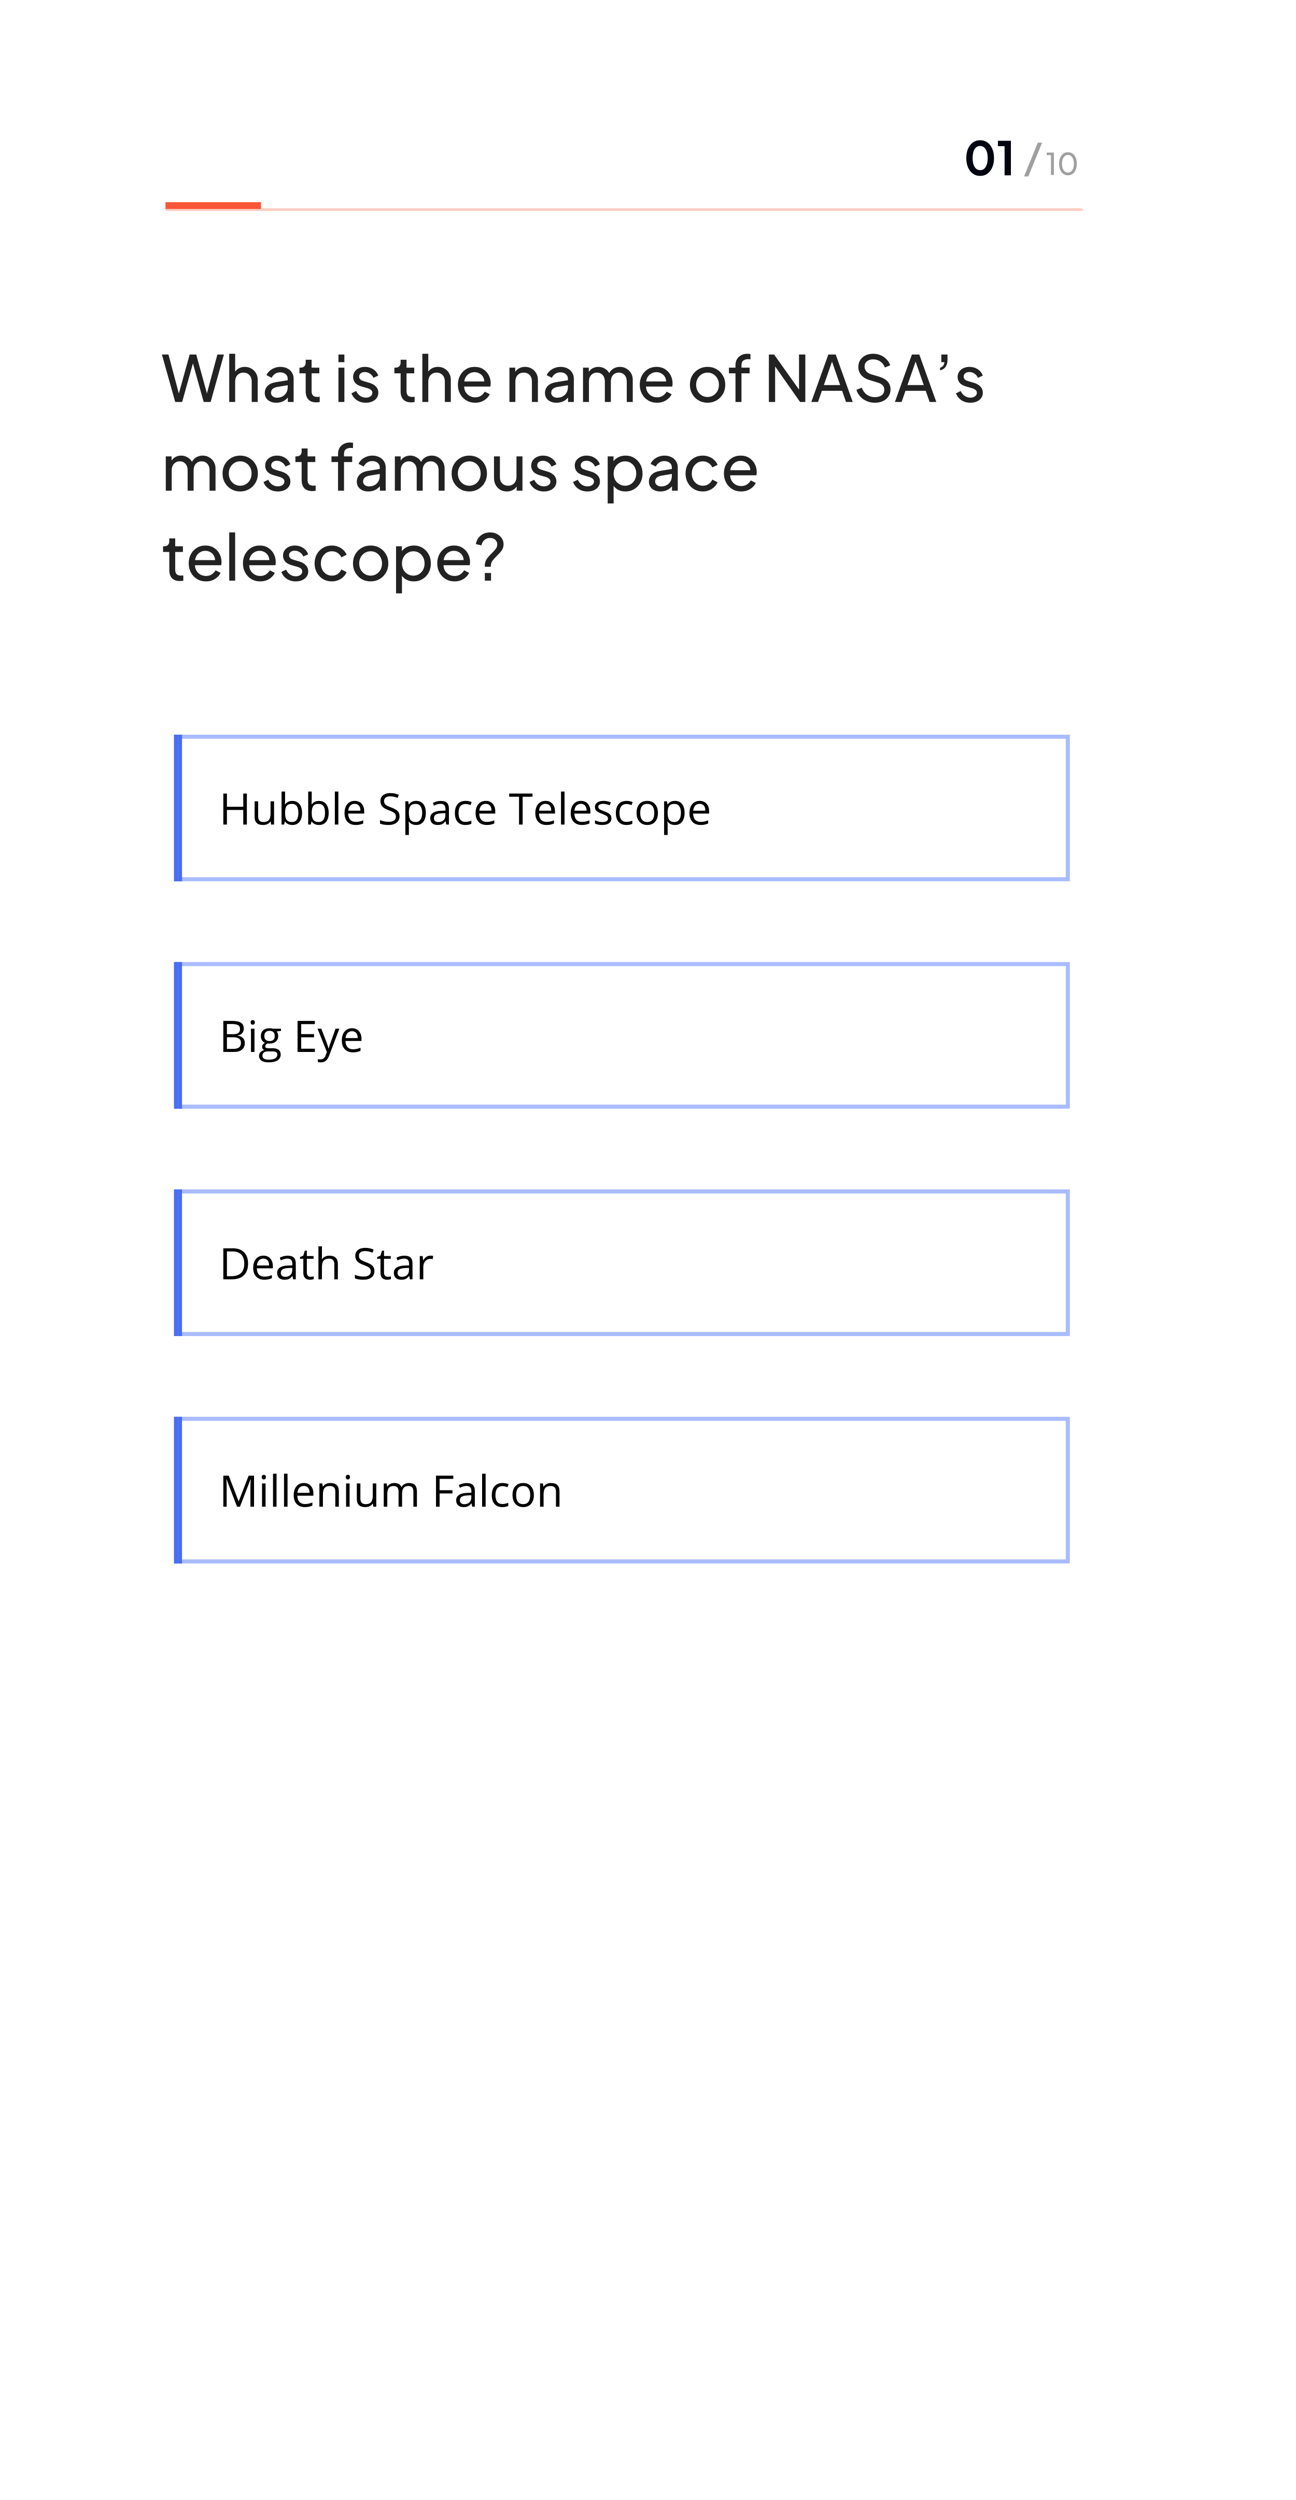 <svg width="1081" height="2085" viewBox="0 0 1081 2085" fill="none" xmlns="http://www.w3.org/2000/svg">
<g filter="url(#filter0_d)">
<rect x="53" width="935" height="1887.71" rx="127.5" fill="white"/>
</g>
<rect x="147.906" y="614.418" width="742.771" height="118.905" stroke="#AABCFF" stroke-width="3.397"/>
<path d="M205.914 687.692H202.906V675.518H189.282V687.692H186.274V661.823H189.282V672.829H202.906V661.823H205.914V687.692ZM215.345 668.299V680.88C215.345 682.46 215.705 683.64 216.424 684.418C217.144 685.197 218.271 685.586 219.804 685.586C221.833 685.586 223.313 685.032 224.245 683.923C225.189 682.814 225.661 681.003 225.661 678.491V668.299H228.598V687.692H226.174L225.749 685.091H225.59C224.988 686.046 224.151 686.778 223.077 687.285C222.016 687.792 220.801 688.046 219.432 688.046C217.073 688.046 215.304 687.485 214.124 686.365C212.956 685.244 212.373 683.451 212.373 680.986V668.299H215.345ZM243.868 667.981C246.416 667.981 248.392 668.853 249.796 670.599C251.211 672.333 251.919 674.793 251.919 677.978C251.919 681.163 251.205 683.64 249.778 685.409C248.362 687.167 246.393 688.046 243.868 688.046C242.606 688.046 241.45 687.816 240.4 687.356C239.362 686.884 238.489 686.164 237.781 685.197H237.569L236.95 687.692H234.844V660.16H237.781V666.848C237.781 668.346 237.734 669.691 237.64 670.882H237.781C239.15 668.948 241.179 667.981 243.868 667.981ZM243.444 670.44C241.438 670.44 239.993 671.018 239.108 672.174C238.224 673.318 237.781 675.253 237.781 677.978C237.781 680.703 238.236 682.655 239.144 683.835C240.052 685.002 241.509 685.586 243.514 685.586C245.319 685.586 246.664 684.932 247.549 683.622C248.433 682.301 248.876 680.408 248.876 677.942C248.876 675.418 248.433 673.537 247.549 672.298C246.664 671.059 245.295 670.44 243.444 670.44ZM266.092 667.981C268.64 667.981 270.616 668.853 272.02 670.599C273.435 672.333 274.143 674.793 274.143 677.978C274.143 681.163 273.429 683.64 272.002 685.409C270.586 687.167 268.616 688.046 266.092 688.046C264.83 688.046 263.674 687.816 262.624 687.356C261.586 686.884 260.713 686.164 260.005 685.197H259.793L259.174 687.692H257.068V660.16H260.005V666.848C260.005 668.346 259.958 669.691 259.864 670.882H260.005C261.374 668.948 263.403 667.981 266.092 667.981ZM265.667 670.44C263.662 670.44 262.217 671.018 261.332 672.174C260.448 673.318 260.005 675.253 260.005 677.978C260.005 680.703 260.459 682.655 261.368 683.835C262.276 685.002 263.733 685.586 265.738 685.586C267.543 685.586 268.888 684.932 269.772 683.622C270.657 682.301 271.1 680.408 271.1 677.942C271.1 675.418 270.657 673.537 269.772 672.298C268.888 671.059 267.519 670.44 265.667 670.44ZM282.229 687.692H279.292V660.16H282.229V687.692ZM296.65 688.046C293.783 688.046 291.519 687.173 289.855 685.427C288.204 683.681 287.378 681.257 287.378 678.155C287.378 675.029 288.145 672.546 289.678 670.705C291.224 668.865 293.294 667.945 295.889 667.945C298.319 667.945 300.242 668.747 301.657 670.352C303.073 671.944 303.781 674.05 303.781 676.668V678.526H290.422C290.481 680.803 291.053 682.531 292.138 683.711C293.235 684.89 294.774 685.48 296.756 685.48C298.844 685.48 300.908 685.044 302.949 684.171V686.789C301.911 687.238 300.926 687.556 299.994 687.745C299.074 687.946 297.959 688.046 296.65 688.046ZM295.854 670.405C294.297 670.405 293.052 670.912 292.12 671.926C291.2 672.941 290.658 674.345 290.492 676.138H300.631C300.631 674.286 300.218 672.87 299.393 671.891C298.567 670.9 297.387 670.405 295.854 670.405ZM333.259 680.809C333.259 683.086 332.433 684.861 330.782 686.135C329.131 687.409 326.889 688.046 324.058 688.046C320.991 688.046 318.632 687.651 316.981 686.86V683.958C318.042 684.407 319.198 684.761 320.449 685.02C321.699 685.28 322.938 685.409 324.164 685.409C326.17 685.409 327.68 685.032 328.694 684.277C329.709 683.51 330.216 682.449 330.216 681.092C330.216 680.195 330.033 679.464 329.667 678.898C329.313 678.32 328.712 677.789 327.862 677.305C327.025 676.822 325.745 676.273 324.023 675.66C321.616 674.799 319.894 673.778 318.856 672.599C317.83 671.419 317.317 669.88 317.317 667.981C317.317 665.987 318.066 664.4 319.564 663.221C321.062 662.041 323.044 661.451 325.509 661.451C328.081 661.451 330.446 661.923 332.605 662.867L331.667 665.486C329.532 664.589 327.456 664.141 325.438 664.141C323.846 664.141 322.601 664.483 321.705 665.167C320.808 665.851 320.36 666.801 320.36 668.016C320.36 668.912 320.525 669.65 320.856 670.228C321.186 670.794 321.74 671.319 322.519 671.803C323.309 672.274 324.512 672.799 326.128 673.377C328.842 674.345 330.705 675.383 331.72 676.491C332.746 677.6 333.259 679.039 333.259 680.809ZM347.131 688.046C345.869 688.046 344.713 687.816 343.663 687.356C342.625 686.884 341.752 686.164 341.045 685.197H340.832C340.974 686.329 341.045 687.403 341.045 688.417V696.397H338.107V668.299H340.496L340.903 670.953H341.045C341.8 669.892 342.678 669.125 343.681 668.653C344.684 668.181 345.834 667.945 347.131 667.945C349.703 667.945 351.685 668.824 353.077 670.582C354.48 672.339 355.182 674.805 355.182 677.978C355.182 681.163 354.469 683.64 353.041 685.409C351.626 687.167 349.656 688.046 347.131 688.046ZM346.707 670.44C344.725 670.44 343.292 670.989 342.407 672.086C341.522 673.183 341.068 674.928 341.045 677.323V677.978C341.045 680.703 341.499 682.655 342.407 683.835C343.315 685.002 344.772 685.586 346.778 685.586C348.453 685.586 349.762 684.908 350.706 683.551C351.661 682.195 352.139 680.325 352.139 677.942C352.139 675.524 351.661 673.672 350.706 672.386C349.762 671.089 348.429 670.44 346.707 670.44ZM372.257 687.692L371.673 684.932H371.532C370.564 686.147 369.597 686.972 368.63 687.409C367.674 687.833 366.477 688.046 365.038 688.046C363.115 688.046 361.605 687.55 360.508 686.559C359.423 685.569 358.88 684.159 358.88 682.331C358.88 678.414 362.012 676.362 368.276 676.173L371.567 676.067V674.864C371.567 673.342 371.237 672.221 370.576 671.502C369.927 670.77 368.884 670.405 367.444 670.405C365.828 670.405 364 670.9 361.959 671.891L361.057 669.644C362.012 669.125 363.056 668.718 364.189 668.423C365.333 668.128 366.477 667.981 367.621 667.981C369.933 667.981 371.644 668.494 372.753 669.52C373.873 670.546 374.434 672.192 374.434 674.457V687.692H372.257ZM365.622 685.622C367.45 685.622 368.884 685.12 369.922 684.118C370.971 683.115 371.496 681.711 371.496 679.906V678.155L368.559 678.279C366.224 678.361 364.537 678.727 363.499 679.376C362.472 680.013 361.959 681.009 361.959 682.366C361.959 683.428 362.278 684.236 362.915 684.79C363.563 685.344 364.466 685.622 365.622 685.622ZM388.253 688.046C385.445 688.046 383.269 687.185 381.724 685.462C380.19 683.728 379.423 681.281 379.423 678.119C379.423 674.875 380.202 672.369 381.759 670.599C383.328 668.83 385.557 667.945 388.447 667.945C389.379 667.945 390.311 668.045 391.243 668.246C392.175 668.447 392.906 668.682 393.437 668.954L392.535 671.449C391.886 671.189 391.178 670.977 390.411 670.812C389.645 670.635 388.966 670.546 388.377 670.546C384.437 670.546 382.467 673.059 382.467 678.084C382.467 680.467 382.945 682.295 383.9 683.569C384.867 684.843 386.295 685.48 388.182 685.48C389.798 685.48 391.455 685.132 393.154 684.436V687.037C391.856 687.71 390.223 688.046 388.253 688.046ZM405.965 688.046C403.098 688.046 400.833 687.173 399.17 685.427C397.519 683.681 396.693 681.257 396.693 678.155C396.693 675.029 397.46 672.546 398.993 670.705C400.538 668.865 402.609 667.945 405.204 667.945C407.634 667.945 409.557 668.747 410.972 670.352C412.388 671.944 413.095 674.05 413.095 676.668V678.526H399.736C399.795 680.803 400.367 682.531 401.453 683.711C402.55 684.89 404.089 685.48 406.071 685.48C408.159 685.48 410.223 685.044 412.264 684.171V686.789C411.226 687.238 410.241 687.556 409.309 687.745C408.389 687.946 407.274 688.046 405.965 688.046ZM405.168 670.405C403.611 670.405 402.367 670.912 401.435 671.926C400.515 672.941 399.972 674.345 399.807 676.138H409.946C409.946 674.286 409.533 672.87 408.707 671.891C407.882 670.9 406.702 670.405 405.168 670.405ZM435.939 687.692H432.931V664.495H424.738V661.823H444.131V664.495H435.939V687.692ZM455.792 688.046C452.925 688.046 450.66 687.173 448.997 685.427C447.345 683.681 446.52 681.257 446.52 678.155C446.52 675.029 447.287 672.546 448.82 670.705C450.365 668.865 452.436 667.945 455.031 667.945C457.461 667.945 459.383 668.747 460.799 670.352C462.215 671.944 462.922 674.05 462.922 676.668V678.526H449.563C449.622 680.803 450.194 682.531 451.279 683.711C452.377 684.89 453.916 685.48 455.898 685.48C457.986 685.48 460.05 685.044 462.091 684.171V686.789C461.053 687.238 460.068 687.556 459.136 687.745C458.216 687.946 457.101 688.046 455.792 688.046ZM454.995 670.405C453.438 670.405 452.194 670.912 451.262 671.926C450.342 672.941 449.799 674.345 449.634 676.138H459.773C459.773 674.286 459.36 672.87 458.534 671.891C457.708 670.9 456.529 670.405 454.995 670.405ZM470.885 687.692H467.947V660.16H470.885V687.692ZM485.305 688.046C482.439 688.046 480.174 687.173 478.511 685.427C476.859 683.681 476.034 681.257 476.034 678.155C476.034 675.029 476.8 672.546 478.334 670.705C479.879 668.865 481.949 667.945 484.545 667.945C486.975 667.945 488.897 668.747 490.313 670.352C491.728 671.944 492.436 674.05 492.436 676.668V678.526H479.077C479.136 680.803 479.708 682.531 480.793 683.711C481.89 684.89 483.43 685.48 485.412 685.48C487.5 685.48 489.564 685.044 491.605 684.171V686.789C490.567 687.238 489.582 687.556 488.65 687.745C487.73 687.946 486.615 688.046 485.305 688.046ZM484.509 670.405C482.952 670.405 481.708 670.912 480.776 671.926C479.856 672.941 479.313 674.345 479.148 676.138H489.287C489.287 674.286 488.874 672.87 488.048 671.891C487.222 670.9 486.043 670.405 484.509 670.405ZM509.971 682.401C509.971 684.206 509.299 685.598 507.954 686.577C506.609 687.556 504.722 688.046 502.292 688.046C499.72 688.046 497.715 687.639 496.276 686.825V684.1C497.208 684.572 498.204 684.943 499.266 685.215C500.34 685.486 501.372 685.622 502.363 685.622C503.896 685.622 505.076 685.38 505.901 684.896C506.727 684.401 507.14 683.652 507.14 682.649C507.14 681.894 506.81 681.251 506.149 680.72C505.5 680.178 504.226 679.541 502.327 678.809C500.522 678.137 499.237 677.553 498.47 677.058C497.715 676.55 497.149 675.978 496.771 675.341C496.406 674.704 496.223 673.944 496.223 673.059C496.223 671.478 496.866 670.234 498.151 669.325C499.437 668.405 501.201 667.945 503.442 667.945C505.53 667.945 507.571 668.37 509.564 669.219L508.52 671.608C506.574 670.806 504.81 670.405 503.23 670.405C501.838 670.405 500.788 670.623 500.08 671.059C499.372 671.496 499.018 672.097 499.018 672.864C499.018 673.383 499.148 673.826 499.408 674.191C499.679 674.557 500.11 674.905 500.699 675.235C501.289 675.565 502.422 676.043 504.097 676.668C506.397 677.506 507.948 678.349 508.75 679.199C509.564 680.048 509.971 681.116 509.971 682.401ZM522.516 688.046C519.709 688.046 517.532 687.185 515.987 685.462C514.454 683.728 513.687 681.281 513.687 678.119C513.687 674.875 514.465 672.369 516.023 670.599C517.591 668.83 519.821 667.945 522.711 667.945C523.643 667.945 524.575 668.045 525.507 668.246C526.439 668.447 527.17 668.682 527.701 668.954L526.798 671.449C526.15 671.189 525.442 670.977 524.675 670.812C523.908 670.635 523.23 670.546 522.64 670.546C518.7 670.546 516.73 673.059 516.73 678.084C516.73 680.467 517.208 682.295 518.164 683.569C519.131 684.843 520.558 685.48 522.446 685.48C524.062 685.48 525.719 685.132 527.418 684.436V687.037C526.12 687.71 524.486 688.046 522.516 688.046ZM548.774 677.978C548.774 681.139 547.978 683.61 546.386 685.392C544.793 687.161 542.593 688.046 539.786 688.046C538.052 688.046 536.512 687.639 535.168 686.825C533.823 686.011 532.785 684.843 532.053 683.321C531.322 681.8 530.956 680.019 530.956 677.978C530.956 674.816 531.747 672.357 533.327 670.599C534.908 668.83 537.102 667.945 539.91 667.945C542.623 667.945 544.776 668.848 546.368 670.652C547.972 672.457 548.774 674.899 548.774 677.978ZM534 677.978C534 680.455 534.495 682.342 535.486 683.64C536.477 684.937 537.934 685.586 539.857 685.586C541.779 685.586 543.236 684.943 544.227 683.658C545.23 682.36 545.731 680.467 545.731 677.978C545.731 675.512 545.23 673.643 544.227 672.369C543.236 671.083 541.768 670.44 539.821 670.44C537.898 670.44 536.448 671.071 535.468 672.333C534.489 673.596 534 675.477 534 677.978ZM562.965 688.046C561.703 688.046 560.547 687.816 559.497 687.356C558.459 686.884 557.586 686.164 556.878 685.197H556.666C556.808 686.329 556.878 687.403 556.878 688.417V696.397H553.941V668.299H556.33L556.737 670.953H556.878C557.633 669.892 558.512 669.125 559.515 668.653C560.518 668.181 561.668 667.945 562.965 667.945C565.537 667.945 567.519 668.824 568.91 670.582C570.314 672.339 571.016 674.805 571.016 677.978C571.016 681.163 570.302 683.64 568.875 685.409C567.46 687.167 565.49 688.046 562.965 688.046ZM562.541 670.44C560.559 670.44 559.126 670.989 558.241 672.086C557.356 673.183 556.902 674.928 556.878 677.323V677.978C556.878 680.703 557.333 682.655 558.241 683.835C559.149 685.002 560.606 685.586 562.611 685.586C564.286 685.586 565.596 684.908 566.539 683.551C567.495 682.195 567.973 680.325 567.973 677.942C567.973 675.524 567.495 673.672 566.539 672.386C565.596 671.089 564.263 670.44 562.541 670.44ZM584.357 688.046C581.491 688.046 579.226 687.173 577.563 685.427C575.911 683.681 575.086 681.257 575.086 678.155C575.086 675.029 575.852 672.546 577.386 670.705C578.931 668.865 581.001 667.945 583.597 667.945C586.027 667.945 587.949 668.747 589.365 670.352C590.78 671.944 591.488 674.05 591.488 676.668V678.526H578.129C578.188 680.803 578.76 682.531 579.845 683.711C580.943 684.89 582.482 685.48 584.464 685.48C586.552 685.48 588.616 685.044 590.657 684.171V686.789C589.619 687.238 588.634 687.556 587.702 687.745C586.782 687.946 585.667 688.046 584.357 688.046ZM583.561 670.405C582.004 670.405 580.76 670.912 579.828 671.926C578.908 672.941 578.365 674.345 578.2 676.138H588.339C588.339 674.286 587.926 672.87 587.1 671.891C586.274 670.9 585.095 670.405 583.561 670.405Z" fill="black"/>
<line x1="146.216" y1="612.708" x2="146.216" y2="735.032" stroke="#4A6EF0" stroke-width="2.265"/>
<line x1="147.34" y1="612.719" x2="147.34" y2="735.042" stroke="#4A6EF0" stroke-width="2.265"/>
<line x1="149.587" y1="612.719" x2="149.587" y2="735.042" stroke="#4A6EF0" stroke-width="2.265"/>
<line x1="150.711" y1="612.729" x2="150.711" y2="735.052" stroke="#4A6EF0" stroke-width="2.265"/>
<rect x="147.906" y="804.054" width="742.771" height="118.905" stroke="#AABCFF" stroke-width="3.397"/>
<path d="M186.274 851.459H193.581C197.014 851.459 199.497 851.972 201.031 852.998C202.564 854.024 203.331 855.646 203.331 857.864C203.331 859.398 202.9 860.666 202.039 861.668C201.19 862.659 199.945 863.302 198.306 863.597V863.774C202.234 864.446 204.198 866.511 204.198 869.967C204.198 872.279 203.413 874.084 201.844 875.381C200.287 876.679 198.105 877.328 195.298 877.328H186.274V851.459ZM189.282 862.535H194.236C196.359 862.535 197.887 862.205 198.819 861.544C199.751 860.872 200.217 859.746 200.217 858.165C200.217 856.714 199.698 855.67 198.66 855.033C197.621 854.384 195.97 854.06 193.705 854.06H189.282V862.535ZM189.282 865.083V874.762H194.678C196.766 874.762 198.335 874.361 199.385 873.559C200.447 872.745 200.977 871.477 200.977 869.755C200.977 868.15 200.435 866.971 199.35 866.216C198.276 865.461 196.636 865.083 194.431 865.083H189.282ZM212.266 877.328H209.329V857.935H212.266V877.328ZM209.081 852.68C209.081 852.007 209.247 851.518 209.577 851.211C209.907 850.893 210.32 850.733 210.815 850.733C211.287 850.733 211.694 850.893 212.036 851.211C212.378 851.53 212.549 852.019 212.549 852.68C212.549 853.34 212.378 853.836 212.036 854.166C211.694 854.484 211.287 854.644 210.815 854.644C210.32 854.644 209.907 854.484 209.577 854.166C209.247 853.836 209.081 853.34 209.081 852.68ZM234.366 857.935V859.793L230.774 860.217C231.105 860.63 231.4 861.173 231.659 861.845C231.919 862.506 232.048 863.255 232.048 864.092C232.048 865.992 231.4 867.507 230.102 868.64C228.805 869.772 227.023 870.338 224.758 870.338C224.18 870.338 223.638 870.291 223.131 870.197C221.88 870.857 221.255 871.689 221.255 872.692C221.255 873.223 221.473 873.618 221.91 873.877C222.346 874.125 223.095 874.249 224.157 874.249H227.59C229.689 874.249 231.299 874.691 232.42 875.576C233.552 876.461 234.119 877.746 234.119 879.433C234.119 881.58 233.258 883.214 231.535 884.335C229.813 885.467 227.301 886.033 223.998 886.033C221.461 886.033 219.503 885.561 218.123 884.618C216.755 883.674 216.071 882.341 216.071 880.619C216.071 879.439 216.448 878.419 217.203 877.558C217.958 876.697 219.02 876.113 220.388 875.806C219.893 875.582 219.474 875.234 219.132 874.762C218.801 874.29 218.636 873.742 218.636 873.116C218.636 872.409 218.825 871.789 219.202 871.259C219.58 870.728 220.176 870.215 220.99 869.719C219.987 869.306 219.167 868.604 218.53 867.614C217.905 866.623 217.592 865.49 217.592 864.216C217.592 862.093 218.229 860.459 219.503 859.315C220.777 858.159 222.582 857.581 224.918 857.581C225.932 857.581 226.846 857.699 227.66 857.935H234.366ZM218.902 880.583C218.902 881.633 219.344 882.429 220.229 882.972C221.113 883.515 222.382 883.786 224.033 883.786C226.498 883.786 228.321 883.414 229.5 882.671C230.692 881.94 231.288 880.943 231.288 879.681C231.288 878.631 230.963 877.9 230.314 877.487C229.666 877.086 228.445 876.885 226.652 876.885H223.131C221.798 876.885 220.76 877.204 220.016 877.841C219.273 878.478 218.902 879.392 218.902 880.583ZM220.494 864.145C220.494 865.502 220.878 866.528 221.644 867.224C222.411 867.92 223.479 868.268 224.847 868.268C227.713 868.268 229.147 866.876 229.147 864.092C229.147 861.179 227.696 859.722 224.794 859.722C223.414 859.722 222.352 860.093 221.609 860.837C220.866 861.58 220.494 862.683 220.494 864.145ZM262.624 877.328H248.203V851.459H262.624V854.131H251.211V862.465H261.934V865.119H251.211V874.638H262.624V877.328ZM264.853 857.935H268.003L272.25 868.994C273.182 871.518 273.76 873.341 273.984 874.461H274.125C274.279 873.86 274.597 872.833 275.081 871.382C275.576 869.92 277.18 865.437 279.894 857.935H283.043L274.709 880.017C273.883 882.199 272.916 883.745 271.807 884.653C270.71 885.573 269.36 886.033 267.755 886.033C266.859 886.033 265.974 885.933 265.101 885.732V883.379C265.75 883.521 266.475 883.591 267.278 883.591C269.295 883.591 270.734 882.459 271.595 880.194L272.674 877.434L264.853 857.935ZM294.385 877.682C291.519 877.682 289.254 876.809 287.591 875.063C285.939 873.317 285.113 870.893 285.113 867.79C285.113 864.664 285.88 862.181 287.414 860.341C288.959 858.501 291.029 857.581 293.624 857.581C296.054 857.581 297.977 858.383 299.393 859.987C300.808 861.58 301.516 863.685 301.516 866.304V868.162H288.157C288.216 870.439 288.788 872.167 289.873 873.346C290.97 874.526 292.51 875.116 294.491 875.116C296.579 875.116 298.643 874.679 300.684 873.806V876.425C299.646 876.873 298.661 877.192 297.729 877.381C296.809 877.581 295.694 877.682 294.385 877.682ZM293.589 860.04C292.032 860.04 290.787 860.548 289.855 861.562C288.935 862.577 288.393 863.98 288.228 865.773H298.366C298.366 863.921 297.953 862.506 297.128 861.527C296.302 860.536 295.122 860.04 293.589 860.04Z" fill="black"/>
<line x1="146.216" y1="802.344" x2="146.216" y2="924.667" stroke="#4A6EF0" stroke-width="2.265"/>
<line x1="147.34" y1="802.355" x2="147.34" y2="924.678" stroke="#4A6EF0" stroke-width="2.265"/>
<line x1="149.587" y1="802.355" x2="149.587" y2="924.678" stroke="#4A6EF0" stroke-width="2.265"/>
<line x1="150.711" y1="802.365" x2="150.711" y2="924.689" stroke="#4A6EF0" stroke-width="2.265"/>
<rect x="147.906" y="993.689" width="742.771" height="118.905" stroke="#AABCFF" stroke-width="3.397"/>
<path d="M206.923 1053.78C206.923 1058.05 205.761 1061.32 203.437 1063.58C201.125 1065.84 197.792 1066.96 193.44 1066.96H186.274V1041.09H194.201C198.223 1041.09 201.349 1042.21 203.578 1044.44C205.808 1046.67 206.923 1049.78 206.923 1053.78ZM203.738 1053.89C203.738 1050.51 202.888 1047.97 201.19 1046.26C199.503 1044.55 196.99 1043.7 193.652 1043.7H189.282V1064.36H192.944C196.53 1064.36 199.226 1063.48 201.031 1061.73C202.835 1059.96 203.738 1057.34 203.738 1053.89ZM220.459 1067.32C217.592 1067.32 215.327 1066.44 213.664 1064.7C212.013 1062.95 211.187 1060.53 211.187 1057.43C211.187 1054.3 211.954 1051.82 213.487 1049.98C215.033 1048.14 217.103 1047.22 219.698 1047.22C222.128 1047.22 224.051 1048.02 225.466 1049.62C226.882 1051.22 227.59 1053.32 227.59 1055.94V1057.8H214.23C214.289 1060.07 214.861 1061.8 215.947 1062.98C217.044 1064.16 218.583 1064.75 220.565 1064.75C222.653 1064.75 224.717 1064.32 226.758 1063.44V1066.06C225.72 1066.51 224.735 1066.83 223.803 1067.02C222.883 1067.22 221.768 1067.32 220.459 1067.32ZM219.663 1049.68C218.105 1049.68 216.861 1050.18 215.929 1051.2C215.009 1052.21 214.466 1053.62 214.301 1055.41H224.44C224.44 1053.56 224.027 1052.14 223.201 1051.16C222.376 1050.17 221.196 1049.68 219.663 1049.68ZM244.541 1066.96L243.957 1064.2H243.815C242.848 1065.42 241.881 1066.24 240.913 1066.68C239.958 1067.11 238.76 1067.32 237.321 1067.32C235.399 1067.32 233.889 1066.82 232.792 1065.83C231.706 1064.84 231.164 1063.43 231.164 1061.6C231.164 1057.69 234.296 1055.63 240.559 1055.44L243.85 1055.34V1054.14C243.85 1052.61 243.52 1051.49 242.86 1050.77C242.211 1050.04 241.167 1049.68 239.728 1049.68C238.112 1049.68 236.283 1050.17 234.243 1051.16L233.34 1048.92C234.296 1048.4 235.34 1047.99 236.472 1047.69C237.616 1047.4 238.76 1047.25 239.905 1047.25C242.217 1047.25 243.927 1047.77 245.036 1048.79C246.157 1049.82 246.717 1051.46 246.717 1053.73V1066.96H244.541ZM237.905 1064.89C239.734 1064.89 241.167 1064.39 242.205 1063.39C243.255 1062.39 243.78 1060.98 243.78 1059.18V1057.43L240.842 1057.55C238.507 1057.63 236.82 1058 235.782 1058.65C234.756 1059.28 234.243 1060.28 234.243 1061.64C234.243 1062.7 234.561 1063.51 235.198 1064.06C235.847 1064.62 236.749 1064.89 237.905 1064.89ZM259.05 1064.89C259.569 1064.89 260.07 1064.86 260.554 1064.79C261.037 1064.7 261.421 1064.62 261.704 1064.54V1066.79C261.385 1066.94 260.914 1067.06 260.288 1067.16C259.675 1067.26 259.121 1067.32 258.625 1067.32C254.874 1067.32 252.998 1065.34 252.998 1061.39V1049.85H250.22V1048.44L252.998 1047.22L254.237 1043.08H255.936V1047.57H261.562V1049.85H255.936V1061.27C255.936 1062.43 256.213 1063.33 256.767 1063.96C257.322 1064.58 258.082 1064.89 259.05 1064.89ZM278.867 1066.96V1054.42C278.867 1052.84 278.507 1051.66 277.788 1050.88C277.068 1050.1 275.942 1049.71 274.408 1049.71C272.368 1049.71 270.875 1050.27 269.932 1051.37C269 1052.48 268.534 1054.3 268.534 1056.82V1066.96H265.597V1039.43H268.534V1047.77C268.534 1048.77 268.487 1049.6 268.392 1050.26H268.569C269.147 1049.33 269.967 1048.6 271.029 1048.07C272.102 1047.52 273.323 1047.25 274.691 1047.25C277.062 1047.25 278.838 1047.82 280.017 1048.95C281.209 1050.07 281.805 1051.86 281.805 1054.31V1066.96H278.867ZM312.309 1060.08C312.309 1062.36 311.484 1064.13 309.832 1065.41C308.181 1066.68 305.939 1067.32 303.108 1067.32C300.041 1067.32 297.682 1066.92 296.031 1066.13V1063.23C297.092 1063.68 298.248 1064.03 299.499 1064.29C300.749 1064.55 301.988 1064.68 303.214 1064.68C305.22 1064.68 306.73 1064.3 307.744 1063.55C308.759 1062.78 309.266 1061.72 309.266 1060.36C309.266 1059.47 309.083 1058.74 308.717 1058.17C308.363 1057.59 307.762 1057.06 306.913 1056.58C306.075 1056.09 304.795 1055.54 303.073 1054.93C300.667 1054.07 298.944 1053.05 297.906 1051.87C296.88 1050.69 296.367 1049.15 296.367 1047.25C296.367 1045.26 297.116 1043.67 298.614 1042.49C300.112 1041.31 302.094 1040.72 304.559 1040.72C307.131 1040.72 309.496 1041.19 311.655 1042.14L310.717 1044.76C308.582 1043.86 306.506 1043.41 304.488 1043.41C302.896 1043.41 301.651 1043.75 300.755 1044.44C299.858 1045.12 299.41 1046.07 299.41 1047.29C299.41 1048.18 299.575 1048.92 299.906 1049.5C300.236 1050.07 300.79 1050.59 301.569 1051.07C302.359 1051.55 303.562 1052.07 305.179 1052.65C307.892 1053.62 309.755 1054.65 310.77 1055.76C311.796 1056.87 312.309 1058.31 312.309 1060.08ZM323.421 1064.89C323.94 1064.89 324.442 1064.86 324.925 1064.79C325.409 1064.7 325.792 1064.62 326.075 1064.54V1066.79C325.757 1066.94 325.285 1067.06 324.66 1067.16C324.046 1067.26 323.492 1067.32 322.997 1067.32C319.245 1067.32 317.37 1065.34 317.37 1061.39V1049.85H314.592V1048.44L317.37 1047.22L318.608 1043.08H320.307V1047.57H325.934V1049.85H320.307V1061.27C320.307 1062.43 320.584 1063.33 321.139 1063.96C321.693 1064.58 322.454 1064.89 323.421 1064.89ZM341.894 1066.96L341.31 1064.2H341.169C340.201 1065.42 339.234 1066.24 338.267 1066.68C337.311 1067.11 336.114 1067.32 334.675 1067.32C332.752 1067.32 331.242 1066.82 330.145 1065.83C329.06 1064.84 328.517 1063.43 328.517 1061.6C328.517 1057.69 331.649 1055.63 337.913 1055.44L341.204 1055.34V1054.14C341.204 1052.61 340.874 1051.49 340.213 1050.77C339.564 1050.04 338.52 1049.68 337.081 1049.68C335.465 1049.68 333.637 1050.17 331.596 1051.16L330.694 1048.92C331.649 1048.4 332.693 1047.99 333.825 1047.69C334.97 1047.4 336.114 1047.25 337.258 1047.25C339.57 1047.25 341.281 1047.77 342.389 1048.79C343.51 1049.82 344.07 1051.46 344.07 1053.73V1066.96H341.894ZM335.259 1064.89C337.087 1064.89 338.52 1064.39 339.558 1063.39C340.608 1062.39 341.133 1060.98 341.133 1059.18V1057.43L338.196 1057.55C335.86 1057.63 334.173 1058 333.135 1058.65C332.109 1059.28 331.596 1060.28 331.596 1061.64C331.596 1062.7 331.914 1063.51 332.551 1064.06C333.2 1064.62 334.103 1064.89 335.259 1064.89ZM358.987 1047.22C359.848 1047.22 360.62 1047.29 361.305 1047.43L360.898 1050.15C360.095 1049.98 359.388 1049.89 358.774 1049.89C357.205 1049.89 355.861 1050.53 354.74 1051.8C353.631 1053.07 353.077 1054.66 353.077 1056.56V1066.96H350.139V1047.57H352.564L352.9 1051.16H353.041C353.761 1049.9 354.628 1048.93 355.642 1048.24C356.657 1047.56 357.772 1047.22 358.987 1047.22Z" fill="black"/>
<line x1="146.216" y1="991.98" x2="146.216" y2="1114.3" stroke="#4A6EF0" stroke-width="2.265"/>
<line x1="147.34" y1="991.991" x2="147.34" y2="1114.31" stroke="#4A6EF0" stroke-width="2.265"/>
<line x1="149.587" y1="991.991" x2="149.587" y2="1114.31" stroke="#4A6EF0" stroke-width="2.265"/>
<line x1="150.711" y1="992.001" x2="150.711" y2="1114.32" stroke="#4A6EF0" stroke-width="2.265"/>
<rect x="147.906" y="1183.33" width="742.771" height="118.905" stroke="#AABCFF" stroke-width="3.397"/>
<path d="M197.722 1256.6L188.945 1233.67H188.804C188.969 1235.48 189.052 1237.64 189.052 1240.14V1256.6H186.274V1230.73H190.803L198.996 1252.07H199.137L207.4 1230.73H211.895V1256.6H208.887V1239.93C208.887 1238.02 208.969 1235.94 209.134 1233.7H208.993L200.146 1256.6H197.722ZM221.503 1256.6H218.565V1237.21H221.503V1256.6ZM218.318 1231.95C218.318 1231.28 218.483 1230.79 218.813 1230.48C219.143 1230.16 219.556 1230 220.052 1230C220.524 1230 220.931 1230.16 221.273 1230.48C221.615 1230.8 221.786 1231.29 221.786 1231.95C221.786 1232.61 221.615 1233.11 221.273 1233.44C220.931 1233.76 220.524 1233.92 220.052 1233.92C219.556 1233.92 219.143 1233.76 218.813 1233.44C218.483 1233.11 218.318 1232.61 218.318 1231.95ZM230.668 1256.6H227.731V1229.07H230.668V1256.6ZM239.834 1256.6H236.897V1229.07H239.834V1256.6ZM254.255 1256.95C251.388 1256.95 249.123 1256.08 247.46 1254.33C245.809 1252.59 244.983 1250.16 244.983 1247.06C244.983 1243.94 245.75 1241.45 247.283 1239.61C248.828 1237.77 250.899 1236.85 253.494 1236.85C255.924 1236.85 257.847 1237.65 259.262 1239.26C260.678 1240.85 261.385 1242.96 261.385 1245.58V1247.43H248.026C248.085 1249.71 248.657 1251.44 249.743 1252.62C250.84 1253.8 252.379 1254.39 254.361 1254.39C256.449 1254.39 258.513 1253.95 260.554 1253.08V1255.7C259.516 1256.15 258.531 1256.46 257.599 1256.65C256.679 1256.85 255.564 1256.95 254.255 1256.95ZM253.458 1239.31C251.901 1239.31 250.657 1239.82 249.725 1240.83C248.805 1241.85 248.262 1243.25 248.097 1245.04H258.236C258.236 1243.19 257.823 1241.78 256.997 1240.8C256.172 1239.81 254.992 1239.31 253.458 1239.31ZM279.681 1256.6V1244.05C279.681 1242.47 279.321 1241.29 278.602 1240.52C277.882 1239.74 276.756 1239.35 275.222 1239.35C273.193 1239.35 271.707 1239.9 270.763 1240.99C269.82 1242.09 269.348 1243.9 269.348 1246.43V1256.6H266.411V1237.21H268.799L269.277 1239.86H269.419C270.02 1238.91 270.864 1238.17 271.949 1237.65C273.034 1237.12 274.243 1236.85 275.576 1236.85C277.912 1236.85 279.669 1237.42 280.849 1238.55C282.029 1239.67 282.618 1241.47 282.618 1243.95V1256.6H279.681ZM291.607 1256.6H288.67V1237.21H291.607V1256.6ZM288.422 1231.95C288.422 1231.28 288.587 1230.79 288.918 1230.48C289.248 1230.16 289.661 1230 290.156 1230C290.628 1230 291.035 1230.16 291.377 1230.48C291.719 1230.8 291.89 1231.29 291.89 1231.95C291.89 1232.61 291.719 1233.11 291.377 1233.44C291.035 1233.76 290.628 1233.92 290.156 1233.92C289.661 1233.92 289.248 1233.76 288.918 1233.44C288.587 1233.11 288.422 1232.61 288.422 1231.95ZM300.596 1237.21V1249.79C300.596 1251.37 300.956 1252.55 301.675 1253.33C302.395 1254.1 303.521 1254.49 305.055 1254.49C307.084 1254.49 308.564 1253.94 309.496 1252.83C310.44 1251.72 310.911 1249.91 310.911 1247.4V1237.21H313.849V1256.6H311.425L311 1254H310.841C310.239 1254.95 309.402 1255.69 308.328 1256.19C307.266 1256.7 306.051 1256.95 304.683 1256.95C302.324 1256.95 300.554 1256.39 299.375 1255.27C298.207 1254.15 297.623 1252.36 297.623 1249.89V1237.21H300.596ZM344.814 1256.6V1243.98C344.814 1242.44 344.483 1241.28 343.823 1240.52C343.162 1239.74 342.136 1239.35 340.744 1239.35C338.915 1239.35 337.565 1239.87 336.692 1240.92C335.819 1241.97 335.383 1243.59 335.383 1245.77V1256.6H332.445V1243.98C332.445 1242.44 332.115 1241.28 331.454 1240.52C330.794 1239.74 329.762 1239.35 328.358 1239.35C326.518 1239.35 325.167 1239.9 324.306 1241.01C323.457 1242.11 323.032 1243.91 323.032 1246.43V1256.6H320.095V1237.21H322.483L322.961 1239.86H323.103C323.657 1238.92 324.436 1238.18 325.438 1237.65C326.453 1237.12 327.585 1236.85 328.836 1236.85C331.867 1236.85 333.849 1237.95 334.781 1240.14H334.922C335.5 1239.13 336.338 1238.33 337.435 1237.74C338.532 1237.15 339.782 1236.85 341.186 1236.85C343.38 1236.85 345.02 1237.42 346.105 1238.55C347.202 1239.67 347.751 1241.47 347.751 1243.95V1256.6H344.814ZM366.684 1256.6H363.676V1230.73H378.096V1233.4H366.684V1242.87H377.406V1245.54H366.684V1256.6ZM393.88 1256.6L393.296 1253.84H393.154C392.187 1255.05 391.219 1255.88 390.252 1256.32C389.297 1256.74 388.099 1256.95 386.66 1256.95C384.738 1256.95 383.228 1256.46 382.131 1255.47C381.045 1254.48 380.503 1253.07 380.503 1251.24C380.503 1247.32 383.635 1245.27 389.898 1245.08L393.189 1244.97V1243.77C393.189 1242.25 392.859 1241.13 392.199 1240.41C391.55 1239.68 390.506 1239.31 389.067 1239.31C387.451 1239.31 385.622 1239.81 383.582 1240.8L382.679 1238.55C383.635 1238.03 384.679 1237.63 385.811 1237.33C386.955 1237.04 388.099 1236.89 389.244 1236.89C391.556 1236.89 393.266 1237.4 394.375 1238.43C395.496 1239.45 396.056 1241.1 396.056 1243.36V1256.6H393.88ZM387.244 1254.53C389.073 1254.53 390.506 1254.03 391.544 1253.03C392.594 1252.02 393.119 1250.62 393.119 1248.81V1247.06L390.181 1247.19C387.846 1247.27 386.159 1247.63 385.121 1248.28C384.095 1248.92 383.582 1249.92 383.582 1251.27C383.582 1252.33 383.9 1253.14 384.537 1253.7C385.186 1254.25 386.088 1254.53 387.244 1254.53ZM405.062 1256.6H402.125V1229.07H405.062V1256.6ZM419.041 1256.95C416.233 1256.95 414.057 1256.09 412.512 1254.37C410.978 1252.64 410.211 1250.19 410.211 1247.03C410.211 1243.78 410.99 1241.28 412.547 1239.51C414.116 1237.74 416.345 1236.85 419.235 1236.85C420.167 1236.85 421.099 1236.95 422.031 1237.15C422.963 1237.35 423.694 1237.59 424.225 1237.86L423.323 1240.36C422.674 1240.1 421.966 1239.88 421.199 1239.72C420.433 1239.54 419.754 1239.45 419.165 1239.45C415.225 1239.45 413.255 1241.97 413.255 1246.99C413.255 1249.37 413.732 1251.2 414.688 1252.48C415.655 1253.75 417.083 1254.39 418.97 1254.39C420.586 1254.39 422.243 1254.04 423.942 1253.34V1255.94C422.644 1256.62 421.011 1256.95 419.041 1256.95ZM445.299 1246.89C445.299 1250.05 444.503 1252.52 442.91 1254.3C441.318 1256.07 439.118 1256.95 436.31 1256.95C434.576 1256.95 433.037 1256.55 431.692 1255.73C430.347 1254.92 429.309 1253.75 428.578 1252.23C427.846 1250.71 427.481 1248.93 427.481 1246.89C427.481 1243.72 428.271 1241.26 429.852 1239.51C431.433 1237.74 433.627 1236.85 436.434 1236.85C439.147 1236.85 441.3 1237.75 442.892 1239.56C444.497 1241.36 445.299 1243.81 445.299 1246.89ZM430.524 1246.89C430.524 1249.36 431.02 1251.25 432.011 1252.55C433.001 1253.84 434.458 1254.49 436.381 1254.49C438.304 1254.49 439.761 1253.85 440.751 1252.56C441.754 1251.27 442.255 1249.37 442.255 1246.89C442.255 1244.42 441.754 1242.55 440.751 1241.28C439.761 1239.99 438.292 1239.35 436.346 1239.35C434.423 1239.35 432.972 1239.98 431.993 1241.24C431.014 1242.5 430.524 1244.38 430.524 1246.89ZM463.736 1256.6V1244.05C463.736 1242.47 463.376 1241.29 462.657 1240.52C461.937 1239.74 460.811 1239.35 459.277 1239.35C457.248 1239.35 455.762 1239.9 454.818 1240.99C453.875 1242.09 453.403 1243.9 453.403 1246.43V1256.6H450.466V1237.21H452.854L453.332 1239.86H453.474C454.075 1238.91 454.919 1238.17 456.004 1237.65C457.089 1237.12 458.298 1236.85 459.631 1236.85C461.967 1236.85 463.724 1237.42 464.904 1238.55C466.084 1239.67 466.673 1241.47 466.673 1243.95V1256.6H463.736Z" fill="black"/>
<line x1="146.216" y1="1181.62" x2="146.216" y2="1303.94" stroke="#4A6EF0" stroke-width="2.265"/>
<line x1="147.34" y1="1181.63" x2="147.34" y2="1303.95" stroke="#4A6EF0" stroke-width="2.265"/>
<line x1="149.587" y1="1181.63" x2="149.587" y2="1303.95" stroke="#4A6EF0" stroke-width="2.265"/>
<line x1="150.711" y1="1181.64" x2="150.711" y2="1303.96" stroke="#4A6EF0" stroke-width="2.265"/>
<line x1="138" y1="174.815" x2="903" y2="174.815" stroke="#F95738" stroke-opacity="0.3" stroke-width="2.277"/>
<line x1="138.011" y1="171.454" x2="217.697" y2="171.454" stroke="#F95738" stroke-width="5.692"/>
<path d="M817.536 146.715C819.858 146.715 821.883 146.095 823.612 144.857C825.341 143.592 826.683 141.851 827.637 139.632C828.618 137.387 829.108 134.781 829.108 131.813C829.108 128.846 828.618 126.253 827.637 124.033C826.683 121.789 825.328 120.047 823.573 118.808C821.845 117.57 819.819 116.95 817.497 116.95C815.226 116.95 813.226 117.57 811.498 118.808C809.769 120.047 808.414 121.776 807.434 123.995C806.479 126.214 806.001 128.82 806.001 131.813C806.001 134.781 806.479 137.387 807.434 139.632C808.414 141.876 809.769 143.618 811.498 144.857C813.252 146.095 815.265 146.715 817.536 146.715ZM817.536 141.915C815.574 141.915 814.039 141.012 812.93 139.206C811.82 137.4 811.265 134.935 811.265 131.813C811.265 128.665 811.807 126.201 812.891 124.421C814 122.64 815.536 121.75 817.497 121.75C819.484 121.75 821.032 122.653 822.141 124.459C823.277 126.24 823.844 128.691 823.844 131.813C823.844 134.935 823.29 137.4 822.18 139.206C821.071 141.012 819.522 141.915 817.536 141.915ZM837.933 146.25H843.197V117.415H832.36V121.905H837.933V146.25Z" fill="#02040F"/>
<path d="M854.161 147.169H857.747L869.222 118.995H865.636L854.161 147.169Z" fill="#A0A0A0"/>
<path d="M876.595 145.91H879.074V127.252H873.064V129.381H876.595V145.91ZM890.791 146.211C892.277 146.211 893.571 145.81 894.673 145.009C895.775 144.207 896.635 143.08 897.252 141.628C897.87 140.175 898.179 138.489 898.179 136.569C898.179 134.649 897.87 132.971 897.252 131.535C896.635 130.082 895.766 128.955 894.648 128.154C893.546 127.353 892.252 126.952 890.766 126.952C889.297 126.952 888.003 127.353 886.884 128.154C885.782 128.955 884.922 130.082 884.304 131.535C883.687 132.971 883.378 134.649 883.378 136.569C883.378 138.489 883.687 140.175 884.304 141.628C884.922 143.064 885.79 144.191 886.909 145.009C888.028 145.81 889.322 146.211 890.791 146.211ZM890.791 143.932C889.789 143.932 888.913 143.631 888.161 143.03C887.427 142.413 886.851 141.553 886.433 140.451C886.032 139.332 885.832 138.038 885.832 136.569C885.832 135.083 886.032 133.797 886.433 132.712C886.851 131.61 887.427 130.759 888.161 130.158C888.913 129.54 889.781 129.231 890.766 129.231C891.768 129.231 892.636 129.54 893.37 130.158C894.122 130.759 894.698 131.61 895.099 132.712C895.516 133.797 895.725 135.083 895.725 136.569C895.725 138.055 895.516 139.349 895.099 140.451C894.698 141.553 894.13 142.413 893.396 143.03C892.661 143.631 891.793 143.932 890.791 143.932Z" fill="#A0A0A0"/>
<path d="M146.146 335.25H151.937L160.915 303.056L169.893 335.25H175.684L186.787 295.672H181.315L172.602 328.078L163.677 295.672H158.206L149.174 328.184L140.515 295.672H135.043L146.146 335.25ZM191.201 335.25H196.142V318.303C196.142 315.966 196.797 314.124 198.107 312.778C199.453 311.432 201.118 310.759 203.101 310.759C205.085 310.759 206.714 311.432 207.989 312.778C209.299 314.089 209.954 315.93 209.954 318.303V335.25H214.948V316.709C214.948 314.655 214.47 312.831 213.514 311.237C212.593 309.608 211.318 308.333 209.689 307.412C208.095 306.456 206.271 305.978 204.217 305.978C202.481 305.978 200.905 306.332 199.489 307.041C198.107 307.714 196.992 308.687 196.142 309.962V295.034H191.201V335.25ZM230.412 335.888C232.501 335.888 234.378 335.498 236.043 334.719C237.707 333.904 239.053 332.842 240.08 331.531V335.25H244.915V315.806C244.915 313.858 244.437 312.158 243.48 310.706C242.56 309.219 241.267 308.068 239.602 307.253C237.938 306.403 236.007 305.978 233.812 305.978C232.112 305.978 230.482 306.279 228.924 306.881C227.366 307.483 226.002 308.316 224.834 309.378C223.665 310.405 222.815 311.574 222.284 312.884L226.587 315.116C227.189 313.77 228.11 312.672 229.349 311.822C230.589 310.972 232.041 310.547 233.705 310.547C235.582 310.547 237.088 311.043 238.221 312.034C239.39 312.991 239.974 314.248 239.974 315.806V317.134L230.199 318.728C226.976 319.259 224.603 320.34 223.08 321.969C221.593 323.562 220.849 325.493 220.849 327.759C220.849 330.168 221.735 332.133 223.505 333.656C225.312 335.144 227.614 335.888 230.412 335.888ZM226.055 327.6C226.055 326.36 226.463 325.316 227.277 324.466C228.127 323.616 229.473 323.031 231.315 322.712L239.974 321.278V323.084C239.974 324.678 239.602 326.13 238.859 327.441C238.115 328.751 237.07 329.796 235.724 330.575C234.378 331.319 232.802 331.691 230.996 331.691C229.579 331.691 228.393 331.301 227.437 330.522C226.516 329.743 226.055 328.769 226.055 327.6ZM263.691 335.569C264.08 335.569 264.558 335.551 265.125 335.516C265.692 335.48 266.205 335.409 266.666 335.303V330.894C266.347 330.929 266.011 330.965 265.656 331C265.302 331.035 264.983 331.053 264.7 331.053C262.965 331.053 261.725 330.628 260.981 329.778C260.273 328.893 259.919 327.724 259.919 326.272V311.344H266.347V306.616H259.919V300.028H254.978V302.366C254.978 303.676 254.606 304.721 253.863 305.5C253.119 306.244 252.109 306.616 250.834 306.616H249.772V311.344H254.978V326.431C254.978 329.335 255.722 331.584 257.209 333.178C258.732 334.772 260.893 335.569 263.691 335.569ZM282.302 302.047H287.243V295.672H282.302V302.047ZM282.302 335.25H287.243V306.616H282.302V335.25ZM305.162 335.888C307.216 335.888 309.023 335.533 310.581 334.825C312.139 334.117 313.361 333.143 314.247 331.903C315.132 330.628 315.575 329.176 315.575 327.547C315.575 325.564 314.92 323.864 313.609 322.447C312.299 321.03 310.492 319.985 308.19 319.312L303.515 317.931C302.949 317.754 302.364 317.542 301.762 317.294C301.16 317.01 300.647 316.621 300.222 316.125C299.797 315.594 299.584 314.921 299.584 314.106C299.584 312.973 300.009 312.052 300.859 311.344C301.745 310.635 302.896 310.281 304.312 310.281C305.871 310.281 307.287 310.724 308.562 311.609C309.873 312.459 310.847 313.628 311.484 315.116L315.522 313.256C314.672 310.954 313.237 309.166 311.219 307.891C309.235 306.616 306.986 305.978 304.472 305.978C302.595 305.978 300.895 306.332 299.372 307.041C297.884 307.749 296.698 308.741 295.812 310.016C294.962 311.255 294.537 312.725 294.537 314.425C294.537 316.267 295.122 317.896 296.29 319.312C297.495 320.694 299.389 321.739 301.975 322.447L306.278 323.669C306.88 323.81 307.5 324.041 308.137 324.359C308.81 324.643 309.377 325.05 309.837 325.581C310.333 326.077 310.581 326.75 310.581 327.6C310.581 328.804 310.067 329.778 309.04 330.522C308.013 331.266 306.721 331.637 305.162 331.637C303.427 331.637 301.851 331.159 300.434 330.203C299.017 329.211 297.902 327.848 297.087 326.112L293.156 328.025C294.041 330.433 295.547 332.346 297.672 333.762C299.797 335.179 302.293 335.888 305.162 335.888ZM342.859 335.569C343.249 335.569 343.727 335.551 344.294 335.516C344.86 335.48 345.374 335.409 345.834 335.303V330.894C345.516 330.929 345.179 330.965 344.825 331C344.471 331.035 344.152 331.053 343.869 331.053C342.133 331.053 340.894 330.628 340.15 329.778C339.442 328.893 339.088 327.724 339.088 326.272V311.344H345.516V306.616H339.088V300.028H334.147V302.366C334.147 303.676 333.775 304.721 333.031 305.5C332.288 306.244 331.278 306.616 330.003 306.616H328.941V311.344H334.147V326.431C334.147 329.335 334.891 331.584 336.378 333.178C337.901 334.772 340.062 335.569 342.859 335.569ZM352.288 335.25H357.229V318.303C357.229 315.966 357.884 314.124 359.195 312.778C360.54 311.432 362.205 310.759 364.188 310.759C366.172 310.759 367.801 311.432 369.076 312.778C370.386 314.089 371.041 315.93 371.041 318.303V335.25H376.035V316.709C376.035 314.655 375.557 312.831 374.601 311.237C373.68 309.608 372.405 308.333 370.776 307.412C369.182 306.456 367.358 305.978 365.304 305.978C363.568 305.978 361.992 306.332 360.576 307.041C359.195 307.714 358.079 308.687 357.229 309.962V295.034H352.288V335.25ZM396.28 335.888C399.22 335.888 401.77 335.197 403.93 333.816C406.09 332.434 407.613 330.752 408.499 328.769L404.355 326.644C403.54 328.025 402.478 329.158 401.167 330.044C399.857 330.929 398.246 331.372 396.333 331.372C394.739 331.372 393.252 331.018 391.871 330.309C390.525 329.566 389.409 328.521 388.524 327.175C387.674 325.829 387.213 324.235 387.142 322.394H409.03C409.207 321.437 409.296 320.552 409.296 319.737C409.296 317.365 408.764 315.133 407.702 313.044C406.639 310.954 405.099 309.254 403.08 307.944C401.097 306.633 398.688 305.978 395.855 305.978C393.199 305.978 390.826 306.616 388.736 307.891C386.647 309.166 384.982 310.936 383.742 313.203C382.538 315.434 381.936 317.984 381.936 320.853C381.936 323.722 382.556 326.29 383.796 328.556C385.035 330.823 386.735 332.611 388.896 333.922C391.056 335.232 393.517 335.888 396.28 335.888ZM395.855 310.387C397.307 310.387 398.635 310.724 399.839 311.397C401.043 312.034 402.017 312.937 402.761 314.106C403.505 315.275 403.895 316.621 403.93 318.144H387.249C387.603 315.735 388.595 313.841 390.224 312.459C391.853 311.078 393.73 310.387 395.855 310.387ZM424.92 335.25H429.861V318.303C429.861 315.966 430.516 314.124 431.826 312.778C433.137 311.432 434.801 310.759 436.82 310.759C438.839 310.759 440.486 311.432 441.761 312.778C443.036 314.089 443.673 315.93 443.673 318.303V335.25H448.667V316.709C448.667 314.655 448.189 312.831 447.233 311.237C446.312 309.608 445.037 308.333 443.408 307.412C441.814 306.456 439.99 305.978 437.936 305.978C436.165 305.978 434.571 306.35 433.155 307.094C431.738 307.802 430.604 308.811 429.754 310.122V306.616H424.92V335.25ZM464.131 335.888C466.22 335.888 468.097 335.498 469.762 334.719C471.426 333.904 472.772 332.842 473.799 331.531V335.25H478.634V315.806C478.634 313.858 478.156 312.158 477.199 310.706C476.278 309.219 474.986 308.068 473.321 307.253C471.657 306.403 469.726 305.978 467.531 305.978C465.831 305.978 464.201 306.279 462.643 306.881C461.085 307.483 459.721 308.316 458.552 309.378C457.384 310.405 456.534 311.574 456.002 312.884L460.306 315.116C460.908 313.77 461.828 312.672 463.068 311.822C464.308 310.972 465.76 310.547 467.424 310.547C469.301 310.547 470.807 311.043 471.94 312.034C473.109 312.991 473.693 314.248 473.693 315.806V317.134L463.918 318.728C460.695 319.259 458.322 320.34 456.799 321.969C455.312 323.562 454.568 325.493 454.568 327.759C454.568 330.168 455.453 332.133 457.224 333.656C459.031 335.144 461.333 335.888 464.131 335.888ZM459.774 327.6C459.774 326.36 460.182 325.316 460.996 324.466C461.846 323.616 463.192 323.031 465.034 322.712L473.693 321.278V323.084C473.693 324.678 473.321 326.13 472.577 327.441C471.834 328.751 470.789 329.796 469.443 330.575C468.097 331.319 466.521 331.691 464.715 331.691C463.298 331.691 462.112 331.301 461.156 330.522C460.235 329.743 459.774 328.769 459.774 327.6ZM486.294 335.25H491.235V318.303C491.235 315.966 491.872 314.124 493.147 312.778C494.422 311.432 496.016 310.759 497.928 310.759C499.876 310.759 501.452 311.432 502.657 312.778C503.896 314.089 504.516 315.93 504.516 318.303V335.25H509.51V318.303C509.51 315.966 510.129 314.124 511.369 312.778C512.644 311.432 514.256 310.759 516.203 310.759C518.116 310.759 519.692 311.432 520.932 312.778C522.171 314.089 522.791 315.93 522.791 318.303V335.25H527.785V316.709C527.785 314.655 527.307 312.831 526.35 311.237C525.394 309.608 524.101 308.333 522.472 307.412C520.878 306.456 519.09 305.978 517.107 305.978C515.194 305.978 513.441 306.421 511.847 307.306C510.289 308.192 509.049 309.484 508.128 311.184C507.278 309.591 506.039 308.333 504.41 307.412C502.816 306.456 501.045 305.978 499.097 305.978C497.397 305.978 495.839 306.35 494.422 307.094C493.041 307.802 491.943 308.829 491.128 310.175V306.616H486.294V335.25ZM547.977 335.888C550.916 335.888 553.466 335.197 555.627 333.816C557.787 332.434 559.31 330.752 560.196 328.769L556.052 326.644C555.237 328.025 554.175 329.158 552.864 330.044C551.554 330.929 549.942 331.372 548.03 331.372C546.436 331.372 544.949 331.018 543.567 330.309C542.222 329.566 541.106 328.521 540.22 327.175C539.37 325.829 538.91 324.235 538.839 322.394H560.727C560.904 321.437 560.992 320.552 560.992 319.737C560.992 317.365 560.461 315.133 559.399 313.044C558.336 310.954 556.795 309.254 554.777 307.944C552.793 306.633 550.385 305.978 547.552 305.978C544.895 305.978 542.523 306.616 540.433 307.891C538.343 309.166 536.679 310.936 535.439 313.203C534.235 315.434 533.633 317.984 533.633 320.853C533.633 323.722 534.253 326.29 535.492 328.556C536.732 330.823 538.432 332.611 540.592 333.922C542.753 335.232 545.214 335.888 547.977 335.888ZM547.552 310.387C549.004 310.387 550.332 310.724 551.536 311.397C552.74 312.034 553.714 312.937 554.458 314.106C555.202 315.275 555.591 316.621 555.627 318.144H538.945C539.3 315.735 540.291 313.841 541.92 312.459C543.55 311.078 545.427 310.387 547.552 310.387ZM590.217 335.888C592.909 335.888 595.37 335.25 597.601 333.975C599.833 332.7 601.603 330.929 602.914 328.662C604.26 326.396 604.933 323.81 604.933 320.906C604.933 318.037 604.277 315.487 602.967 313.256C601.692 310.99 599.939 309.219 597.708 307.944C595.476 306.633 592.979 305.978 590.217 305.978C587.419 305.978 584.904 306.633 582.673 307.944C580.442 309.219 578.671 310.99 577.361 313.256C576.086 315.487 575.448 318.037 575.448 320.906C575.448 323.775 576.103 326.343 577.414 328.609C578.724 330.876 580.495 332.665 582.726 333.975C584.958 335.25 587.454 335.888 590.217 335.888ZM590.217 331.106C588.411 331.106 586.782 330.664 585.329 329.778C583.913 328.893 582.779 327.689 581.929 326.166C581.079 324.607 580.654 322.854 580.654 320.906C580.654 318.958 581.079 317.223 581.929 315.7C582.779 314.177 583.913 312.973 585.329 312.087C586.782 311.202 588.411 310.759 590.217 310.759C591.988 310.759 593.582 311.202 594.998 312.087C596.45 312.973 597.584 314.177 598.398 315.7C599.248 317.223 599.673 318.958 599.673 320.906C599.673 322.854 599.248 324.607 598.398 326.166C597.584 327.689 596.45 328.893 594.998 329.778C593.582 330.664 591.988 331.106 590.217 331.106ZM613.471 335.25H618.464V311.344H625.264V306.616H618.464V304.597C618.464 302.755 618.978 301.462 620.005 300.719C621.068 299.94 622.413 299.55 624.043 299.55C624.255 299.55 624.556 299.568 624.946 299.603C625.371 299.603 625.707 299.639 625.955 299.709V295.3C625.636 295.229 625.229 295.176 624.733 295.141C624.273 295.07 623.848 295.034 623.458 295.034C621.617 295.034 619.934 295.406 618.411 296.15C616.924 296.894 615.72 297.974 614.799 299.391C613.913 300.807 613.471 302.543 613.471 304.597V306.616H607.999V311.344H613.471V335.25ZM641.325 335.25H646.531V305.606L667.356 335.25H671.712V295.672H666.453V324.891L645.681 295.672H641.325V335.25ZM676.721 335.25H682.299L685.54 325.953H702.434L705.674 335.25H711.252L697.068 295.672H690.905L676.721 335.25ZM687.187 321.172L693.987 301.569L700.787 321.172H687.187ZM729.684 335.888C732.269 335.888 734.536 335.427 736.484 334.506C738.467 333.55 740.008 332.24 741.106 330.575C742.239 328.91 742.806 326.998 742.806 324.837C742.806 319.667 739.654 316.107 733.349 314.159L726.709 312.194C724.832 311.592 723.433 310.724 722.512 309.591C721.591 308.422 721.131 307.129 721.131 305.712C721.131 303.871 721.786 302.419 723.096 301.356C724.407 300.258 726.124 299.709 728.249 299.709C730.551 299.709 732.553 300.294 734.253 301.462C735.988 302.631 737.263 304.314 738.078 306.509L742.54 304.65C741.938 302.844 740.946 301.215 739.565 299.762C738.219 298.31 736.572 297.159 734.624 296.309C732.712 295.459 730.569 295.034 728.196 295.034C725.823 295.034 723.698 295.512 721.821 296.469C719.98 297.39 718.528 298.682 717.465 300.347C716.438 301.976 715.924 303.871 715.924 306.031C715.924 308.51 716.686 310.706 718.209 312.619C719.732 314.531 721.928 315.93 724.796 316.816L732.074 319.047C733.845 319.578 735.209 320.322 736.165 321.278C737.121 322.234 737.599 323.545 737.599 325.209C737.599 327.051 736.873 328.521 735.421 329.619C734.005 330.681 732.128 331.212 729.79 331.212C727.24 331.212 725.009 330.54 723.096 329.194C721.184 327.812 719.767 325.847 718.846 323.297L714.331 325.156C714.968 327.175 716.013 328.999 717.465 330.628C718.917 332.222 720.688 333.497 722.778 334.453C724.867 335.409 727.169 335.888 729.684 335.888ZM746.448 335.25H752.026L755.266 325.953H772.16L775.401 335.25H780.979L766.794 295.672H760.632L746.448 335.25ZM756.913 321.172L763.713 301.569L770.513 321.172H756.913ZM784.105 308.9C786.159 308.404 787.699 307.412 788.726 305.925C789.789 304.402 790.32 302.49 790.32 300.187V295.672H785.167V302.047H787.77C787.664 303.18 787.292 304.172 786.655 305.022C786.052 305.836 785.202 306.385 784.105 306.669V308.9ZM809.383 335.888C811.437 335.888 813.243 335.533 814.802 334.825C816.36 334.117 817.582 333.143 818.467 331.903C819.353 330.628 819.795 329.176 819.795 327.547C819.795 325.564 819.14 323.864 817.83 322.447C816.519 321.03 814.713 319.985 812.411 319.312L807.736 317.931C807.169 317.754 806.585 317.542 805.983 317.294C805.381 317.01 804.867 316.621 804.442 316.125C804.017 315.594 803.805 314.921 803.805 314.106C803.805 312.973 804.23 312.052 805.08 311.344C805.965 310.635 807.116 310.281 808.533 310.281C810.091 310.281 811.508 310.724 812.783 311.609C814.093 312.459 815.067 313.628 815.705 315.116L819.742 313.256C818.892 310.954 817.458 309.166 815.439 307.891C813.456 306.616 811.207 305.978 808.692 305.978C806.815 305.978 805.115 306.332 803.592 307.041C802.105 307.749 800.918 308.741 800.033 310.016C799.183 311.255 798.758 312.725 798.758 314.425C798.758 316.267 799.342 317.896 800.511 319.312C801.715 320.694 803.61 321.739 806.195 322.447L810.499 323.669C811.101 323.81 811.72 324.041 812.358 324.359C813.031 324.643 813.597 325.05 814.058 325.581C814.554 326.077 814.802 326.75 814.802 327.6C814.802 328.804 814.288 329.778 813.261 330.522C812.234 331.266 810.941 331.637 809.383 331.637C807.647 331.637 806.071 331.159 804.655 330.203C803.238 329.211 802.122 327.848 801.308 326.112L797.377 328.025C798.262 330.433 799.767 332.346 801.892 333.762C804.017 335.179 806.514 335.888 809.383 335.888ZM138.284 409.25H143.224V392.303C143.224 389.966 143.862 388.124 145.137 386.778C146.412 385.432 148.006 384.759 149.918 384.759C151.866 384.759 153.442 385.432 154.646 386.778C155.886 388.089 156.506 389.93 156.506 392.303V409.25H161.499V392.303C161.499 389.966 162.119 388.124 163.359 386.778C164.634 385.432 166.245 384.759 168.193 384.759C170.106 384.759 171.682 385.432 172.921 386.778C174.161 388.089 174.781 389.93 174.781 392.303V409.25H179.774V390.709C179.774 388.655 179.296 386.831 178.34 385.237C177.384 383.608 176.091 382.333 174.462 381.412C172.868 380.456 171.08 379.978 169.096 379.978C167.184 379.978 165.431 380.421 163.837 381.306C162.279 382.192 161.039 383.484 160.118 385.184C159.268 383.591 158.029 382.333 156.399 381.412C154.806 380.456 153.035 379.978 151.087 379.978C149.387 379.978 147.829 380.35 146.412 381.094C145.031 381.802 143.933 382.829 143.118 384.175V380.616H138.284V409.25ZM200.391 409.888C203.083 409.888 205.545 409.25 207.776 407.975C210.007 406.7 211.778 404.929 213.088 402.662C214.434 400.396 215.107 397.81 215.107 394.906C215.107 392.037 214.452 389.487 213.141 387.256C211.866 384.99 210.113 383.219 207.882 381.944C205.651 380.633 203.154 379.978 200.391 379.978C197.594 379.978 195.079 380.633 192.848 381.944C190.616 383.219 188.846 384.99 187.535 387.256C186.26 389.487 185.623 392.037 185.623 394.906C185.623 397.775 186.278 400.343 187.588 402.609C188.899 404.876 190.67 406.665 192.901 407.975C195.132 409.25 197.629 409.888 200.391 409.888ZM200.391 405.106C198.585 405.106 196.956 404.664 195.504 403.778C194.087 402.893 192.954 401.689 192.104 400.166C191.254 398.607 190.829 396.854 190.829 394.906C190.829 392.958 191.254 391.223 192.104 389.7C192.954 388.177 194.087 386.973 195.504 386.087C196.956 385.202 198.585 384.759 200.391 384.759C202.162 384.759 203.756 385.202 205.173 386.087C206.625 386.973 207.758 388.177 208.573 389.7C209.423 391.223 209.848 392.958 209.848 394.906C209.848 396.854 209.423 398.607 208.573 400.166C207.758 401.689 206.625 402.893 205.173 403.778C203.756 404.664 202.162 405.106 200.391 405.106ZM231.804 409.888C233.858 409.888 235.665 409.533 237.223 408.825C238.781 408.117 240.003 407.143 240.888 405.903C241.774 404.628 242.217 403.176 242.217 401.547C242.217 399.564 241.561 397.864 240.251 396.447C238.941 395.03 237.134 393.985 234.832 393.312L230.157 391.931C229.591 391.754 229.006 391.542 228.404 391.294C227.802 391.01 227.288 390.621 226.863 390.125C226.438 389.594 226.226 388.921 226.226 388.106C226.226 386.973 226.651 386.052 227.501 385.344C228.386 384.635 229.537 384.281 230.954 384.281C232.512 384.281 233.929 384.724 235.204 385.609C236.515 386.459 237.488 387.628 238.126 389.116L242.163 387.256C241.313 384.954 239.879 383.166 237.86 381.891C235.877 380.616 233.628 379.978 231.113 379.978C229.236 379.978 227.536 380.332 226.013 381.041C224.526 381.749 223.34 382.741 222.454 384.016C221.604 385.255 221.179 386.725 221.179 388.425C221.179 390.267 221.763 391.896 222.932 393.312C224.136 394.694 226.031 395.739 228.617 396.447L232.92 397.669C233.522 397.81 234.142 398.041 234.779 398.359C235.452 398.643 236.019 399.05 236.479 399.581C236.975 400.077 237.223 400.75 237.223 401.6C237.223 402.804 236.709 403.778 235.682 404.522C234.655 405.266 233.362 405.637 231.804 405.637C230.069 405.637 228.493 405.159 227.076 404.203C225.659 403.211 224.544 401.848 223.729 400.112L219.798 402.025C220.683 404.433 222.188 406.346 224.313 407.762C226.438 409.179 228.935 409.888 231.804 409.888ZM260.319 409.569C260.708 409.569 261.186 409.551 261.753 409.516C262.32 409.48 262.833 409.409 263.294 409.303V404.894C262.975 404.929 262.638 404.965 262.284 405C261.93 405.035 261.611 405.053 261.328 405.053C259.592 405.053 258.353 404.628 257.609 403.778C256.901 402.893 256.547 401.724 256.547 400.272V385.344H262.975V380.616H256.547V374.028H251.606V376.366C251.606 377.676 251.234 378.721 250.49 379.5C249.747 380.244 248.737 380.616 247.462 380.616H246.4V385.344H251.606V400.431C251.606 403.335 252.35 405.584 253.837 407.178C255.36 408.772 257.521 409.569 260.319 409.569ZM281.958 409.25H286.952V385.344H293.752V380.616H286.952V378.597C286.952 376.755 287.466 375.462 288.493 374.719C289.555 373.94 290.901 373.55 292.53 373.55C292.743 373.55 293.044 373.568 293.433 373.603C293.858 373.603 294.195 373.639 294.443 373.709V369.3C294.124 369.229 293.717 369.176 293.221 369.141C292.76 369.07 292.335 369.034 291.946 369.034C290.104 369.034 288.422 369.406 286.899 370.15C285.411 370.894 284.207 371.974 283.286 373.391C282.401 374.807 281.958 376.543 281.958 378.597V380.616H276.486V385.344H281.958V409.25ZM307.194 409.888C309.283 409.888 311.161 409.498 312.825 408.719C314.49 407.904 315.836 406.842 316.863 405.531V409.25H321.697V389.806C321.697 387.858 321.219 386.158 320.263 384.706C319.342 383.219 318.049 382.068 316.384 381.253C314.72 380.403 312.79 379.978 310.594 379.978C308.894 379.978 307.265 380.279 305.706 380.881C304.148 381.483 302.784 382.316 301.616 383.378C300.447 384.405 299.597 385.574 299.066 386.884L303.369 389.116C303.971 387.77 304.892 386.672 306.131 385.822C307.371 384.972 308.823 384.547 310.488 384.547C312.365 384.547 313.87 385.043 315.003 386.034C316.172 386.991 316.756 388.248 316.756 389.806V391.134L306.981 392.728C303.758 393.259 301.386 394.34 299.863 395.969C298.375 397.562 297.631 399.493 297.631 401.759C297.631 404.168 298.517 406.133 300.288 407.656C302.094 409.144 304.396 409.888 307.194 409.888ZM302.838 401.6C302.838 400.36 303.245 399.316 304.059 398.466C304.909 397.616 306.255 397.031 308.097 396.712L316.756 395.278V397.084C316.756 398.678 316.384 400.13 315.641 401.441C314.897 402.751 313.852 403.796 312.506 404.575C311.161 405.319 309.584 405.691 307.778 405.691C306.362 405.691 305.175 405.301 304.219 404.522C303.298 403.743 302.838 402.769 302.838 401.6ZM329.357 409.25H334.298V392.303C334.298 389.966 334.936 388.124 336.211 386.778C337.486 385.432 339.079 384.759 340.992 384.759C342.94 384.759 344.516 385.432 345.72 386.778C346.959 388.089 347.579 389.93 347.579 392.303V409.25H352.573V392.303C352.573 389.966 353.193 388.124 354.432 386.778C355.707 385.432 357.319 384.759 359.267 384.759C361.179 384.759 362.755 385.432 363.995 386.778C365.234 388.089 365.854 389.93 365.854 392.303V409.25H370.848V390.709C370.848 388.655 370.37 386.831 369.414 385.237C368.457 383.608 367.165 382.333 365.536 381.412C363.942 380.456 362.153 379.978 360.17 379.978C358.257 379.978 356.504 380.421 354.911 381.306C353.352 382.192 352.113 383.484 351.192 385.184C350.342 383.591 349.102 382.333 347.473 381.412C345.879 380.456 344.108 379.978 342.161 379.978C340.461 379.978 338.902 380.35 337.486 381.094C336.104 381.802 335.006 382.829 334.192 384.175V380.616H329.357V409.25ZM391.465 409.888C394.157 409.888 396.618 409.25 398.849 407.975C401.081 406.7 402.852 404.929 404.162 402.662C405.508 400.396 406.181 397.81 406.181 394.906C406.181 392.037 405.525 389.487 404.215 387.256C402.94 384.99 401.187 383.219 398.956 381.944C396.724 380.633 394.228 379.978 391.465 379.978C388.667 379.978 386.153 380.633 383.921 381.944C381.69 383.219 379.919 384.99 378.609 387.256C377.334 389.487 376.696 392.037 376.696 394.906C376.696 397.775 377.352 400.343 378.662 402.609C379.972 404.876 381.743 406.665 383.974 407.975C386.206 409.25 388.703 409.888 391.465 409.888ZM391.465 405.106C389.659 405.106 388.03 404.664 386.578 403.778C385.161 402.893 384.028 401.689 383.178 400.166C382.328 398.607 381.903 396.854 381.903 394.906C381.903 392.958 382.328 391.223 383.178 389.7C384.028 388.177 385.161 386.973 386.578 386.087C388.03 385.202 389.659 384.759 391.465 384.759C393.236 384.759 394.83 385.202 396.246 386.087C397.698 386.973 398.832 388.177 399.646 389.7C400.496 391.223 400.921 392.958 400.921 394.906C400.921 396.854 400.496 398.607 399.646 400.166C398.832 401.689 397.698 402.893 396.246 403.778C394.83 404.664 393.236 405.106 391.465 405.106ZM422.771 409.888C424.542 409.888 426.136 409.533 427.553 408.825C428.969 408.081 430.103 407.054 430.953 405.744V409.25H435.787V380.616H430.793V397.562C430.793 399.9 430.138 401.742 428.828 403.087C427.553 404.433 425.906 405.106 423.887 405.106C421.833 405.106 420.168 404.469 418.893 403.194C417.618 401.883 416.981 400.148 416.981 397.987V380.616H412.04V398.519C412.04 400.75 412.501 402.733 413.421 404.469C414.342 406.169 415.6 407.497 417.193 408.453C418.823 409.409 420.682 409.888 422.771 409.888ZM453.694 409.888C455.749 409.888 457.555 409.533 459.113 408.825C460.671 408.117 461.893 407.143 462.779 405.903C463.664 404.628 464.107 403.176 464.107 401.547C464.107 399.564 463.452 397.864 462.141 396.447C460.831 395.03 459.025 393.985 456.722 393.312L452.047 391.931C451.481 391.754 450.896 391.542 450.294 391.294C449.692 391.01 449.179 390.621 448.754 390.125C448.329 389.594 448.116 388.921 448.116 388.106C448.116 386.973 448.541 386.052 449.391 385.344C450.277 384.635 451.428 384.281 452.844 384.281C454.403 384.281 455.819 384.724 457.094 385.609C458.405 386.459 459.379 387.628 460.016 389.116L464.054 387.256C463.204 384.954 461.769 383.166 459.751 381.891C457.767 380.616 455.518 379.978 453.004 379.978C451.127 379.978 449.427 380.332 447.904 381.041C446.416 381.749 445.23 382.741 444.344 384.016C443.494 385.255 443.069 386.725 443.069 388.425C443.069 390.267 443.654 391.896 444.822 393.312C446.027 394.694 447.921 395.739 450.507 396.447L454.81 397.669C455.412 397.81 456.032 398.041 456.669 398.359C457.342 398.643 457.909 399.05 458.369 399.581C458.865 400.077 459.113 400.75 459.113 401.6C459.113 402.804 458.6 403.778 457.572 404.522C456.545 405.266 455.253 405.637 453.694 405.637C451.959 405.637 450.383 405.159 448.966 404.203C447.55 403.211 446.434 401.848 445.619 400.112L441.688 402.025C442.574 404.433 444.079 406.346 446.204 407.762C448.329 409.179 450.826 409.888 453.694 409.888ZM490.01 409.888C492.064 409.888 493.871 409.533 495.429 408.825C496.987 408.117 498.209 407.143 499.095 405.903C499.98 404.628 500.423 403.176 500.423 401.547C500.423 399.564 499.768 397.864 498.457 396.447C497.147 395.03 495.341 393.985 493.038 393.312L488.363 391.931C487.797 391.754 487.212 391.542 486.61 391.294C486.008 391.01 485.495 390.621 485.07 390.125C484.645 389.594 484.432 388.921 484.432 388.106C484.432 386.973 484.857 386.052 485.707 385.344C486.593 384.635 487.744 384.281 489.16 384.281C490.719 384.281 492.135 384.724 493.41 385.609C494.721 386.459 495.695 387.628 496.332 389.116L500.37 387.256C499.52 384.954 498.085 383.166 496.067 381.891C494.083 380.616 491.834 379.978 489.32 379.978C487.443 379.978 485.743 380.332 484.22 381.041C482.732 381.749 481.546 382.741 480.66 384.016C479.81 385.255 479.385 386.725 479.385 388.425C479.385 390.267 479.97 391.896 481.138 393.312C482.343 394.694 484.237 395.739 486.823 396.447L491.126 397.669C491.728 397.81 492.348 398.041 492.985 398.359C493.658 398.643 494.225 399.05 494.685 399.581C495.181 400.077 495.429 400.75 495.429 401.6C495.429 402.804 494.916 403.778 493.888 404.522C492.861 405.266 491.569 405.637 490.01 405.637C488.275 405.637 486.699 405.159 485.282 404.203C483.866 403.211 482.75 401.848 481.935 400.112L478.004 402.025C478.889 404.433 480.395 406.346 482.52 407.762C484.645 409.179 487.142 409.888 490.01 409.888ZM506.89 419.875H511.831V405.266C512.929 406.753 514.328 407.904 516.028 408.719C517.763 409.498 519.658 409.888 521.712 409.888C524.439 409.888 526.865 409.232 528.99 407.922C531.151 406.611 532.851 404.841 534.09 402.609C535.33 400.343 535.95 397.793 535.95 394.959C535.95 392.091 535.33 389.541 534.09 387.309C532.851 385.043 531.168 383.254 529.043 381.944C526.918 380.633 524.492 379.978 521.765 379.978C519.605 379.978 517.657 380.403 515.922 381.253C514.222 382.068 512.823 383.201 511.725 384.653V380.616H506.89V419.875ZM521.34 405.106C519.57 405.106 517.958 404.664 516.506 403.778C515.054 402.893 513.903 401.689 513.053 400.166C512.238 398.607 511.831 396.872 511.831 394.959C511.831 393.011 512.238 391.276 513.053 389.753C513.903 388.23 515.054 387.026 516.506 386.141C517.958 385.22 519.57 384.759 521.34 384.759C523.147 384.759 524.74 385.202 526.122 386.087C527.538 386.973 528.654 388.195 529.468 389.753C530.283 391.276 530.69 393.011 530.69 394.959C530.69 396.872 530.283 398.607 529.468 400.166C528.654 401.689 527.538 402.893 526.122 403.778C524.74 404.664 523.147 405.106 521.34 405.106ZM550.822 409.888C552.911 409.888 554.789 409.498 556.453 408.719C558.118 407.904 559.464 406.842 560.491 405.531V409.25H565.325V389.806C565.325 387.858 564.847 386.158 563.891 384.706C562.97 383.219 561.677 382.068 560.012 381.253C558.348 380.403 556.418 379.978 554.222 379.978C552.522 379.978 550.893 380.279 549.334 380.881C547.776 381.483 546.412 382.316 545.244 383.378C544.075 384.405 543.225 385.574 542.694 386.884L546.997 389.116C547.599 387.77 548.52 386.672 549.759 385.822C550.999 384.972 552.451 384.547 554.116 384.547C555.993 384.547 557.498 385.043 558.631 386.034C559.8 386.991 560.384 388.248 560.384 389.806V391.134L550.609 392.728C547.386 393.259 545.014 394.34 543.491 395.969C542.003 397.562 541.259 399.493 541.259 401.759C541.259 404.168 542.145 406.133 543.916 407.656C545.722 409.144 548.024 409.888 550.822 409.888ZM546.466 401.6C546.466 400.36 546.873 399.316 547.687 398.466C548.537 397.616 549.883 397.031 551.725 396.712L560.384 395.278V397.084C560.384 398.678 560.012 400.13 559.269 401.441C558.525 402.751 557.48 403.796 556.134 404.575C554.789 405.319 553.212 405.691 551.406 405.691C549.99 405.691 548.803 405.301 547.847 404.522C546.926 403.743 546.466 402.769 546.466 401.6ZM586.267 409.888C588.144 409.888 589.897 409.551 591.526 408.878C593.191 408.205 594.625 407.284 595.829 406.116C597.033 404.947 597.936 403.636 598.538 402.184L594.129 399.953C593.456 401.511 592.429 402.769 591.048 403.725C589.702 404.646 588.108 405.106 586.267 405.106C584.531 405.106 582.955 404.664 581.538 403.778C580.157 402.893 579.059 401.689 578.245 400.166C577.43 398.607 577.023 396.872 577.023 394.959C577.023 392.976 577.43 391.223 578.245 389.7C579.059 388.177 580.157 386.973 581.538 386.087C582.955 385.202 584.531 384.759 586.267 384.759C588.073 384.759 589.667 385.237 591.048 386.194C592.429 387.115 593.456 388.319 594.129 389.806L598.538 387.681C597.936 386.194 597.016 384.866 595.776 383.697C594.572 382.528 593.155 381.625 591.526 380.987C589.897 380.315 588.144 379.978 586.267 379.978C583.469 379.978 580.972 380.633 578.776 381.944C576.616 383.219 574.916 384.99 573.676 387.256C572.436 389.487 571.817 392.037 571.817 394.906C571.817 397.74 572.436 400.29 573.676 402.556C574.916 404.823 576.616 406.611 578.776 407.922C580.972 409.232 583.469 409.888 586.267 409.888ZM618.17 409.888C621.11 409.888 623.66 409.197 625.82 407.816C627.981 406.434 629.504 404.752 630.389 402.769L626.245 400.644C625.431 402.025 624.368 403.158 623.058 404.044C621.747 404.929 620.136 405.372 618.223 405.372C616.63 405.372 615.142 405.018 613.761 404.309C612.415 403.566 611.299 402.521 610.414 401.175C609.564 399.829 609.104 398.235 609.033 396.394H630.92C631.097 395.437 631.186 394.552 631.186 393.737C631.186 391.365 630.655 389.133 629.592 387.044C628.53 384.954 626.989 383.254 624.97 381.944C622.987 380.633 620.579 379.978 617.745 379.978C615.089 379.978 612.716 380.616 610.626 381.891C608.537 383.166 606.872 384.936 605.633 387.203C604.429 389.434 603.826 391.984 603.826 394.853C603.826 397.722 604.446 400.29 605.686 402.556C606.925 404.823 608.625 406.611 610.786 407.922C612.946 409.232 615.408 409.888 618.17 409.888ZM617.745 384.387C619.197 384.387 620.525 384.724 621.73 385.397C622.934 386.034 623.908 386.937 624.651 388.106C625.395 389.275 625.785 390.621 625.82 392.144H609.139C609.493 389.735 610.485 387.841 612.114 386.459C613.743 385.078 615.62 384.387 617.745 384.387ZM149.918 484.569C150.308 484.569 150.786 484.551 151.352 484.516C151.919 484.48 152.433 484.409 152.893 484.303V479.894C152.574 479.929 152.238 479.965 151.884 480C151.53 480.035 151.211 480.053 150.927 480.053C149.192 480.053 147.952 479.628 147.209 478.778C146.5 477.893 146.146 476.724 146.146 475.272V460.344H152.574V455.616H146.146V449.028H141.206V451.366C141.206 452.676 140.834 453.721 140.09 454.5C139.346 455.244 138.337 455.616 137.062 455.616H135.999V460.344H141.206V475.431C141.206 478.335 141.949 480.584 143.437 482.178C144.96 483.772 147.12 484.569 149.918 484.569ZM171.744 484.888C174.683 484.888 177.233 484.197 179.394 482.816C181.554 481.434 183.077 479.752 183.963 477.769L179.819 475.644C179.004 477.025 177.942 478.158 176.631 479.044C175.321 479.929 173.709 480.372 171.797 480.372C170.203 480.372 168.716 480.018 167.334 479.309C165.989 478.566 164.873 477.521 163.988 476.175C163.138 474.829 162.677 473.235 162.606 471.394H184.494C184.671 470.437 184.759 469.552 184.759 468.737C184.759 466.365 184.228 464.133 183.166 462.044C182.103 459.954 180.563 458.254 178.544 456.944C176.56 455.633 174.152 454.978 171.319 454.978C168.663 454.978 166.29 455.616 164.2 456.891C162.11 458.166 160.446 459.936 159.206 462.203C158.002 464.434 157.4 466.984 157.4 469.853C157.4 472.722 158.02 475.29 159.259 477.556C160.499 479.823 162.199 481.611 164.359 482.922C166.52 484.232 168.981 484.888 171.744 484.888ZM171.319 459.387C172.771 459.387 174.099 459.724 175.303 460.397C176.507 461.034 177.481 461.937 178.225 463.106C178.969 464.275 179.358 465.621 179.394 467.144H162.713C163.067 464.735 164.058 462.841 165.688 461.459C167.317 460.078 169.194 459.387 171.319 459.387ZM191.201 484.25H196.142V444.034H191.201V484.25ZM216.983 484.888C219.923 484.888 222.473 484.197 224.633 482.816C226.793 481.434 228.316 479.752 229.202 477.769L225.058 475.644C224.243 477.025 223.181 478.158 221.871 479.044C220.56 479.929 218.949 480.372 217.036 480.372C215.442 480.372 213.955 480.018 212.574 479.309C211.228 478.566 210.112 477.521 209.227 476.175C208.377 474.829 207.916 473.235 207.846 471.394H229.733C229.91 470.437 229.999 469.552 229.999 468.737C229.999 466.365 229.467 464.133 228.405 462.044C227.342 459.954 225.802 458.254 223.783 456.944C221.8 455.633 219.391 454.978 216.558 454.978C213.902 454.978 211.529 455.616 209.439 456.891C207.35 458.166 205.685 459.936 204.446 462.203C203.241 464.434 202.639 466.984 202.639 469.853C202.639 472.722 203.259 475.29 204.499 477.556C205.738 479.823 207.438 481.611 209.599 482.922C211.759 484.232 214.221 484.888 216.983 484.888ZM216.558 459.387C218.01 459.387 219.338 459.724 220.542 460.397C221.747 461.034 222.721 461.937 223.464 463.106C224.208 464.275 224.598 465.621 224.633 467.144H207.952C208.306 464.735 209.298 462.841 210.927 461.459C212.556 460.078 214.433 459.387 216.558 459.387ZM246.694 484.888C248.748 484.888 250.554 484.533 252.112 483.825C253.671 483.117 254.893 482.143 255.778 480.903C256.663 479.628 257.106 478.176 257.106 476.547C257.106 474.564 256.451 472.864 255.14 471.447C253.83 470.03 252.024 468.985 249.722 468.312L245.047 466.931C244.48 466.754 243.896 466.542 243.294 466.294C242.692 466.01 242.178 465.621 241.753 465.125C241.328 464.594 241.115 463.921 241.115 463.106C241.115 461.973 241.54 461.052 242.39 460.344C243.276 459.635 244.427 459.281 245.844 459.281C247.402 459.281 248.819 459.724 250.094 460.609C251.404 461.459 252.378 462.628 253.015 464.116L257.053 462.256C256.203 459.954 254.769 458.166 252.75 456.891C250.767 455.616 248.518 454.978 246.003 454.978C244.126 454.978 242.426 455.332 240.903 456.041C239.415 456.749 238.229 457.741 237.344 459.016C236.494 460.255 236.069 461.725 236.069 463.425C236.069 465.267 236.653 466.896 237.822 468.312C239.026 469.694 240.921 470.739 243.506 471.447L247.809 472.669C248.411 472.81 249.031 473.041 249.669 473.359C250.342 473.643 250.908 474.05 251.369 474.581C251.864 475.077 252.112 475.75 252.112 476.6C252.112 477.804 251.599 478.778 250.572 479.522C249.545 480.266 248.252 480.637 246.694 480.637C244.958 480.637 243.382 480.159 241.965 479.203C240.549 478.211 239.433 476.848 238.619 475.112L234.687 477.025C235.573 479.433 237.078 481.346 239.203 482.762C241.328 484.179 243.825 484.888 246.694 484.888ZM276.855 484.888C278.732 484.888 280.485 484.551 282.114 483.878C283.779 483.205 285.213 482.284 286.417 481.116C287.622 479.947 288.525 478.636 289.127 477.184L284.717 474.953C284.045 476.511 283.017 477.769 281.636 478.725C280.29 479.646 278.697 480.106 276.855 480.106C275.12 480.106 273.543 479.664 272.127 478.778C270.746 477.893 269.648 476.689 268.833 475.166C268.018 473.607 267.611 471.872 267.611 469.959C267.611 467.976 268.018 466.223 268.833 464.7C269.648 463.177 270.746 461.973 272.127 461.087C273.543 460.202 275.12 459.759 276.855 459.759C278.661 459.759 280.255 460.237 281.636 461.194C283.017 462.115 284.045 463.319 284.717 464.806L289.127 462.681C288.525 461.194 287.604 459.866 286.364 458.697C285.16 457.528 283.743 456.625 282.114 455.987C280.485 455.315 278.732 454.978 276.855 454.978C274.057 454.978 271.56 455.633 269.364 456.944C267.204 458.219 265.504 459.99 264.264 462.256C263.025 464.487 262.405 467.037 262.405 469.906C262.405 472.74 263.025 475.29 264.264 477.556C265.504 479.823 267.204 481.611 269.364 482.922C271.56 484.232 274.057 484.888 276.855 484.888ZM309.184 484.888C311.875 484.888 314.337 484.25 316.568 482.975C318.799 481.7 320.57 479.929 321.88 477.662C323.226 475.396 323.899 472.81 323.899 469.906C323.899 467.037 323.244 464.487 321.934 462.256C320.659 459.99 318.905 458.219 316.674 456.944C314.443 455.633 311.946 454.978 309.184 454.978C306.386 454.978 303.871 455.633 301.64 456.944C299.409 458.219 297.638 459.99 296.327 462.256C295.052 464.487 294.415 467.037 294.415 469.906C294.415 472.775 295.07 475.343 296.38 477.609C297.691 479.876 299.462 481.665 301.693 482.975C303.924 484.25 306.421 484.888 309.184 484.888ZM309.184 480.106C307.377 480.106 305.748 479.664 304.296 478.778C302.879 477.893 301.746 476.689 300.896 475.166C300.046 473.607 299.621 471.854 299.621 469.906C299.621 467.958 300.046 466.223 300.896 464.7C301.746 463.177 302.879 461.973 304.296 461.087C305.748 460.202 307.377 459.759 309.184 459.759C310.954 459.759 312.548 460.202 313.965 461.087C315.417 461.973 316.55 463.177 317.365 464.7C318.215 466.223 318.64 467.958 318.64 469.906C318.64 471.854 318.215 473.607 317.365 475.166C316.55 476.689 315.417 477.893 313.965 478.778C312.548 479.664 310.954 480.106 309.184 480.106ZM330.343 494.875H335.284V480.266C336.382 481.753 337.781 482.904 339.481 483.719C341.216 484.498 343.111 484.888 345.165 484.888C347.892 484.888 350.318 484.232 352.443 482.922C354.604 481.611 356.304 479.841 357.543 477.609C358.783 475.343 359.402 472.793 359.402 469.959C359.402 467.091 358.783 464.541 357.543 462.309C356.304 460.043 354.621 458.254 352.496 456.944C350.371 455.633 347.945 454.978 345.218 454.978C343.058 454.978 341.11 455.403 339.374 456.253C337.674 457.068 336.275 458.201 335.177 459.653V455.616H330.343V494.875ZM344.793 480.106C343.022 480.106 341.411 479.664 339.959 478.778C338.507 477.893 337.356 476.689 336.506 475.166C335.691 473.607 335.284 471.872 335.284 469.959C335.284 468.011 335.691 466.276 336.506 464.753C337.356 463.23 338.507 462.026 339.959 461.141C341.411 460.22 343.022 459.759 344.793 459.759C346.599 459.759 348.193 460.202 349.574 461.087C350.991 461.973 352.107 463.195 352.921 464.753C353.736 466.276 354.143 468.011 354.143 469.959C354.143 471.872 353.736 473.607 352.921 475.166C352.107 476.689 350.991 477.893 349.574 478.778C348.193 479.664 346.599 480.106 344.793 480.106ZM379.056 484.888C381.995 484.888 384.545 484.197 386.706 482.816C388.866 481.434 390.389 479.752 391.275 477.769L387.131 475.644C386.316 477.025 385.254 478.158 383.943 479.044C382.633 479.929 381.021 480.372 379.109 480.372C377.515 480.372 376.028 480.018 374.646 479.309C373.301 478.566 372.185 477.521 371.3 476.175C370.45 474.829 369.989 473.235 369.918 471.394H391.806C391.983 470.437 392.071 469.552 392.071 468.737C392.071 466.365 391.54 464.133 390.478 462.044C389.415 459.954 387.875 458.254 385.856 456.944C383.872 455.633 381.464 454.978 378.631 454.978C375.975 454.978 373.602 455.616 371.512 456.891C369.422 458.166 367.758 459.936 366.518 462.203C365.314 464.434 364.712 466.984 364.712 469.853C364.712 472.722 365.332 475.29 366.571 477.556C367.811 479.823 369.511 481.611 371.671 482.922C373.832 484.232 376.293 484.888 379.056 484.888ZM378.631 459.387C380.083 459.387 381.411 459.724 382.615 460.397C383.819 461.034 384.793 461.937 385.537 463.106C386.281 464.275 386.67 465.621 386.706 467.144H370.025C370.379 464.735 371.37 462.841 373 461.459C374.629 460.078 376.506 459.387 378.631 459.387ZM404.357 472.669H409.404V472.084C409.404 470.455 409.829 469.039 410.679 467.834C411.564 466.595 412.591 465.408 413.76 464.275C414.752 463.283 415.726 462.292 416.682 461.3C417.638 460.308 418.435 459.21 419.073 458.006C419.71 456.802 420.029 455.439 420.029 453.916C420.029 452.18 419.568 450.569 418.648 449.081C417.727 447.594 416.416 446.39 414.716 445.469C413.052 444.512 411.068 444.034 408.766 444.034C406.712 444.034 404.835 444.442 403.135 445.256C401.471 446.071 400.089 447.222 398.991 448.709C397.929 450.161 397.238 451.861 396.92 453.809L401.595 454.872C401.949 452.995 402.763 451.49 404.038 450.356C405.349 449.223 406.907 448.656 408.713 448.656C410.661 448.656 412.149 449.205 413.176 450.303C414.238 451.366 414.77 452.587 414.77 453.969C414.77 455.562 414.256 456.944 413.229 458.112C412.237 459.281 411.122 460.485 409.882 461.725C408.997 462.575 408.129 463.496 407.279 464.487C406.429 465.444 405.721 466.542 405.154 467.781C404.623 468.985 404.357 470.384 404.357 471.978V472.669ZM404.41 484.25H409.563V477.875H404.41V484.25Z" fill="#222222"/>
<defs>
<filter id="filter0_d" x="0.833" y="0" width="1079.46" height="2084.34" filterUnits="userSpaceOnUse" color-interpolation-filters="sRGB">
<feFlood flood-opacity="0" result="BackgroundImageFix"/>
<feColorMatrix in="SourceAlpha" type="matrix" values="0 0 0 0 0 0 0 0 0 0 0 0 0 0 0 0 0 0 127 0"/>
<feMorphology radius="72.232" operator="erode" in="SourceAlpha" result="effect1_dropShadow"/>
<feOffset dx="20.064" dy="124.399"/>
<feGaussianBlur stdDeviation="72.232"/>
<feColorMatrix type="matrix" values="0 0 0 0 0 0 0 0 0 0 0 0 0 0 0 0 0 0 0.25 0"/>
<feBlend mode="normal" in2="BackgroundImageFix" result="effect1_dropShadow"/>
<feBlend mode="normal" in="SourceGraphic" in2="effect1_dropShadow" result="shape"/>
</filter>
</defs>
</svg>
